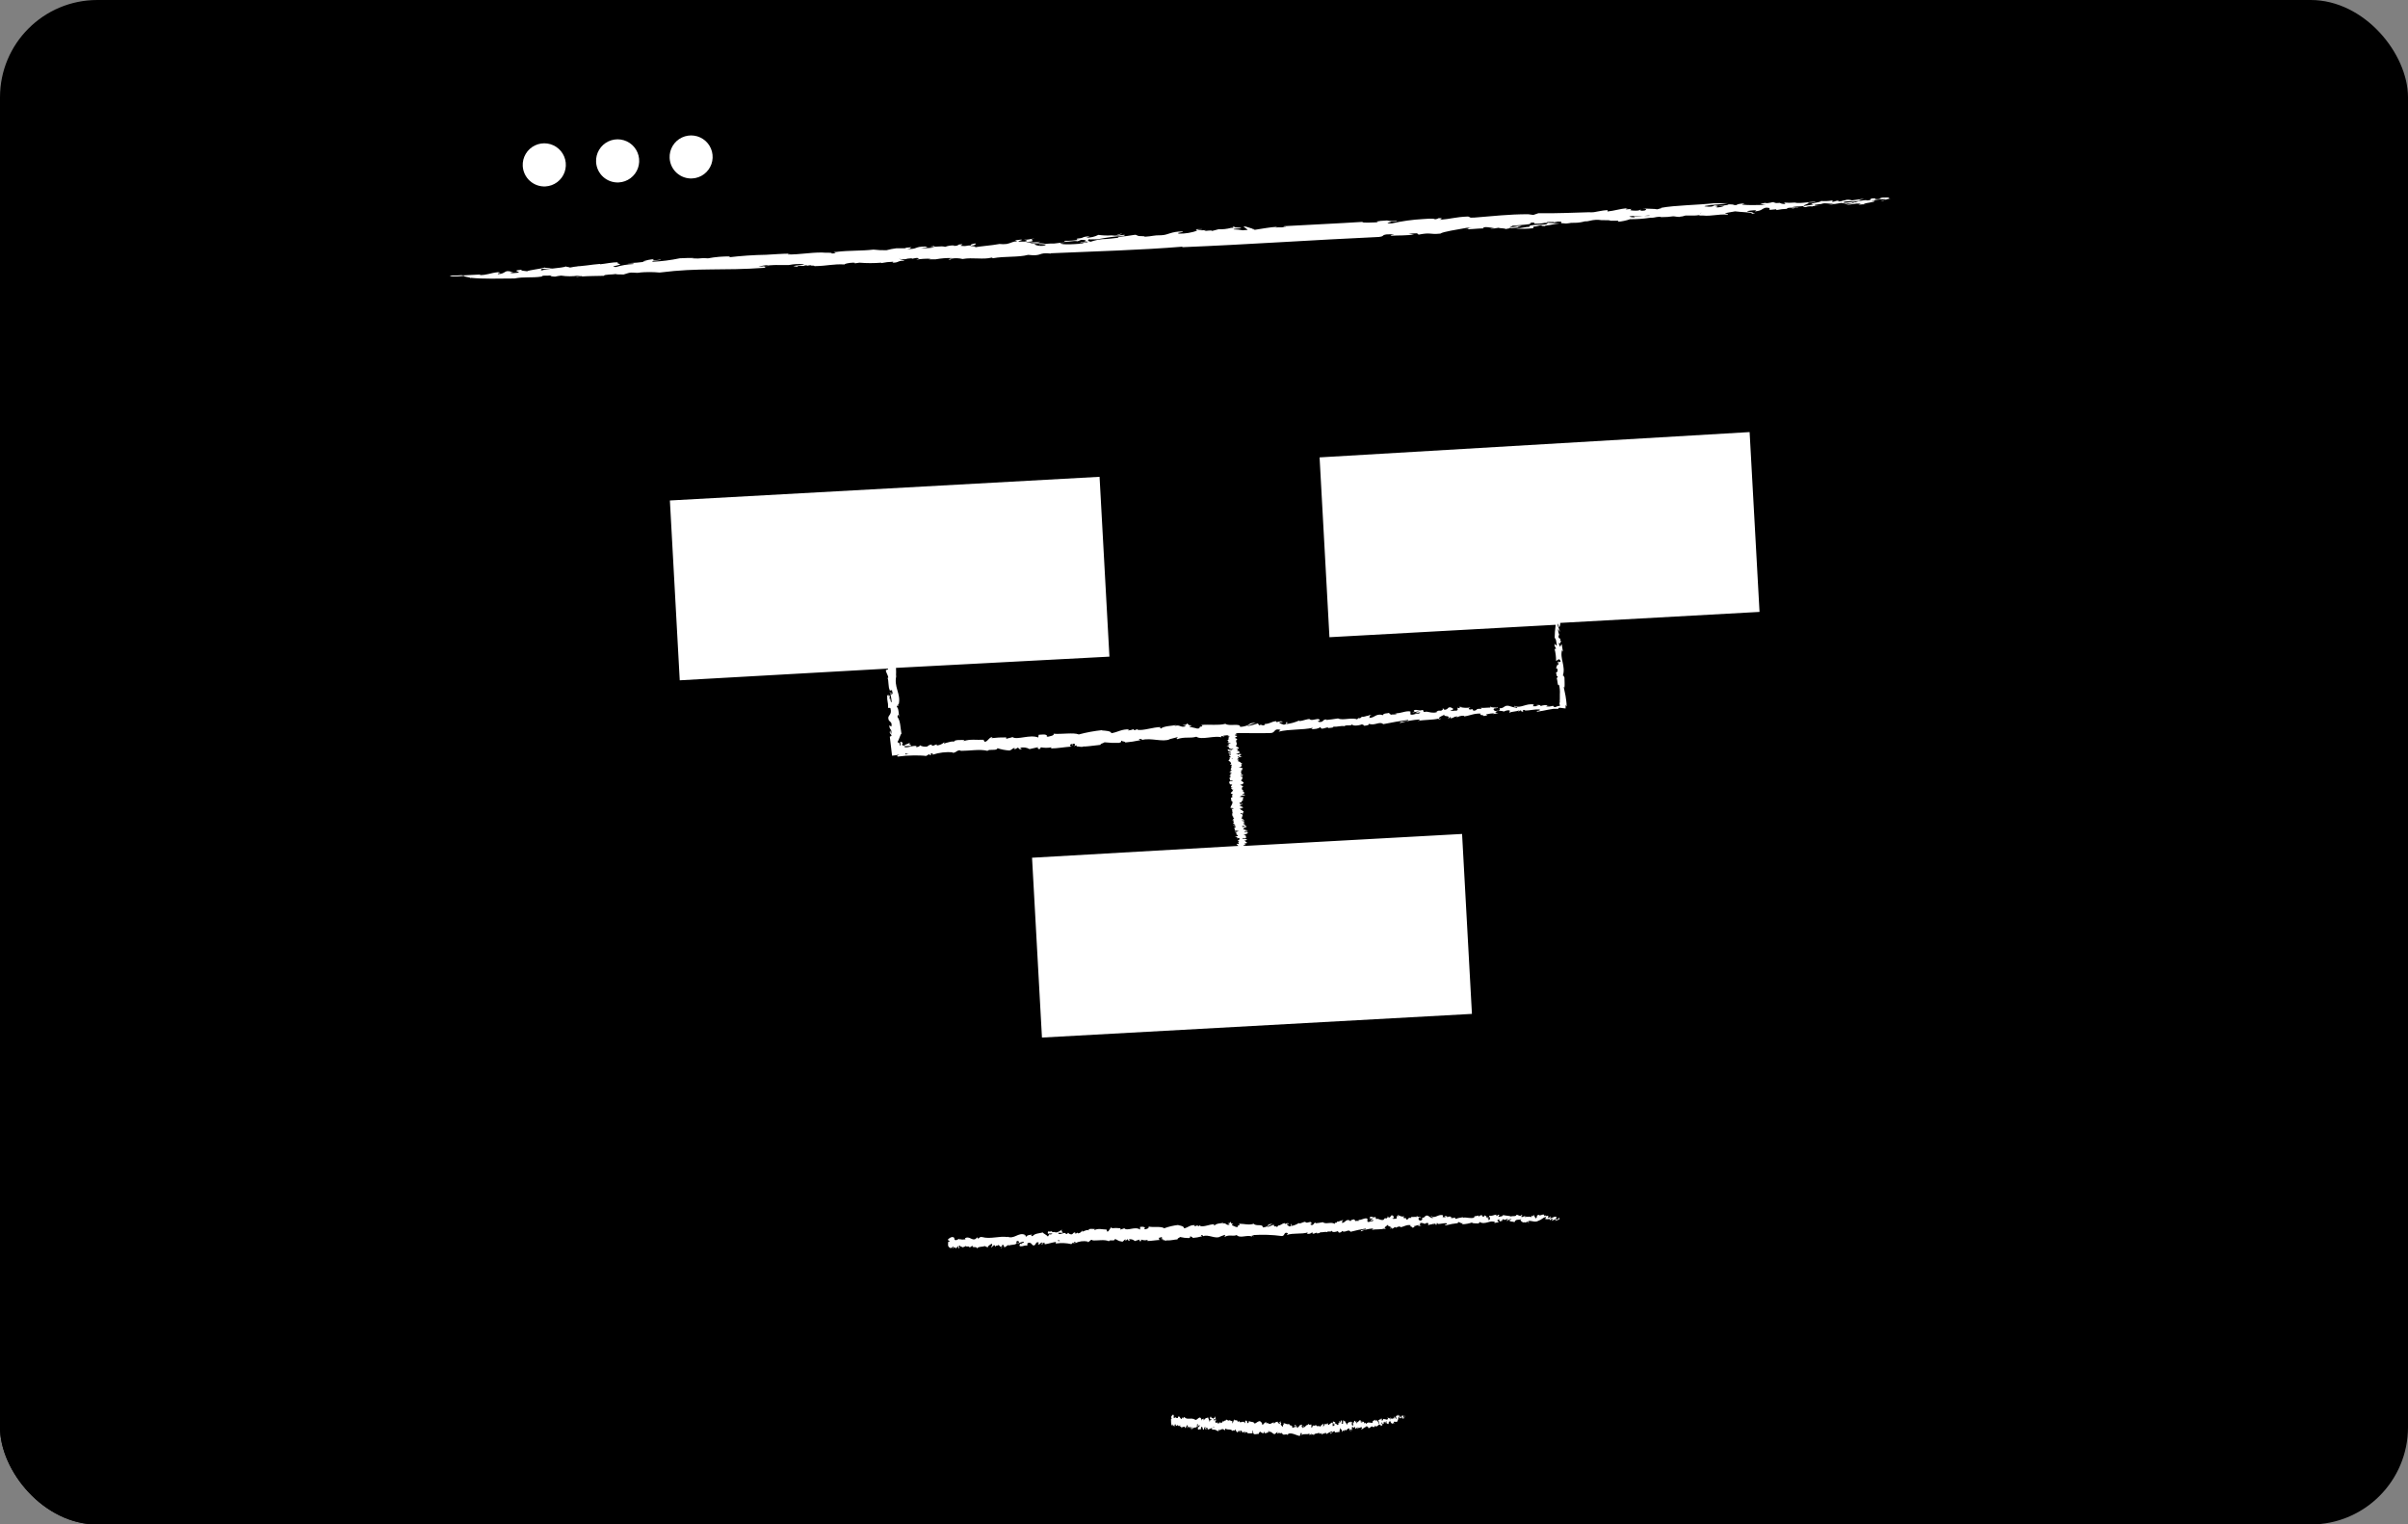 <svg width="594" height="376" viewBox="0 0 594 376" fill="none" xmlns="http://www.w3.org/2000/svg">
<rect x="0" y="0" width="594" height="376" fill="#808080" stroke="none"/>
<g clip-path="url(#clip0)">
<rect width="594" height="376" rx="24" fill="black"/>
<path d="M616.48 1138.09C604.746 1125.85 589.874 1117.07 573.488 1112.71L500.604 1093.29C495.15 1073.96 489.686 1054.63 484.215 1035.3L554.817 1024.74C512.947 936.001 471.065 825.824 429.183 737.068C412.653 704.117 383.852 678.97 348.974 667.033C358.682 660.242 366.608 651.208 372.077 640.699C377.547 630.19 380.399 618.516 380.392 606.668L370.748 352.754C374.926 349.469 378.379 345.355 380.889 340.671C383.4 335.986 384.913 330.833 385.334 325.534L387.553 297.798L478.327 292.881C480.1 292.788 481.837 292.345 483.439 291.58C485.041 290.814 486.476 289.74 487.662 288.419C488.848 287.098 489.763 285.556 490.352 283.882C490.942 282.207 491.195 280.433 491.098 278.66L476.474 7.99C476.278 4.41 474.669 1.053 472 -1.342C469.331 -3.737 465.821 -4.974 462.24 -4.781L118.939 13.777C117.166 13.872 115.43 14.315 113.829 15.082C112.228 15.848 110.793 16.922 109.607 18.242C108.421 19.563 107.507 21.104 106.917 22.778C106.327 24.452 106.072 26.226 106.167 27.998L120.792 298.668C120.987 302.242 122.591 305.592 125.252 307.986C127.912 310.38 131.413 311.621 134.988 311.439L231.397 306.232L253.309 345.026L233.011 585.828C219.782 578.223 205.241 573.172 190.146 570.939L124.12 561.143L115.471 528.981C126.705 527.72 134.597 522.854 134.963 503.905C134.963 503.741 134.963 503.577 134.963 503.413C134.911 501.97 134.747 500.532 134.471 499.114L147.772 499.555C147.772 499.555 143.863 477.316 129.214 469.903C116.291 463.359 103.368 478.224 100.494 481.829L98.981 481.703C87.079 469.915 63.024 451.092 54.06 456.892C52.648 457.799 51.955 459.186 50.846 462.363C48.324 469.65 45.235 477.492 45.235 493.214L59.86 494.197C58.002 497.811 57.082 501.835 57.187 505.897V506.653C57.342 512.594 59.674 518.271 63.739 522.605C67.804 526.94 73.319 529.631 79.238 530.166L71.673 553.364L-0.807 542.597C-29.75 538.31 -59.258 539.875 -87.584 547.199C-102.373 550.981 -117.174 561.155 -131.963 564.976C-131.446 537.239 -130.916 508.645 -130.399 479.787L5.635 485.561C7.7 485.649 9.762 485.329 11.703 484.62C13.644 483.912 15.426 482.827 16.948 481.429C18.47 480.031 19.702 478.347 20.573 476.474C21.444 474.6 21.937 472.572 22.025 470.508L27.005 353.057C27.093 350.992 26.773 348.93 26.064 346.989C25.355 345.048 24.271 343.266 22.873 341.744C21.475 340.222 19.791 338.99 17.917 338.119C16.043 337.248 14.016 336.754 11.951 336.667L-116.796 331.208C-119.317 324.602 -124.852 319.861 -131.395 319.47H-131.736C-138.556 319.042 -144.583 323.379 -147.609 329.922L-161.956 329.317C-165.777 329.158 -169.526 330.396 -172.5 332.799C-175.475 335.203 -177.472 338.608 -178.119 342.378L-222.875 341.42C-241.366 445.642 -259.857 549.863 -278.348 654.085C-290.338 722.153 -223.064 777.26 -158.64 751.957L-80.94 721.459L-50.871 835.86L-166.772 900.284C-197.495 916.005 -221.285 942.576 -233.528 974.844C-245.77 1007.11 -245.593 1042.78 -233.03 1074.92C-220.467 1107.06 -196.413 1133.4 -165.535 1148.81C-134.657 1164.23 -99.154 1167.62 -65.912 1158.35L49.081 1126.26C48.475 1127.7 47.82 1129.15 47.278 1130.58C47.082 1131.06 46.706 1131.44 46.231 1131.64L18.634 1143.82C18.2 1144.02 17.804 1144.3 17.461 1144.63C17.086 1144.99 16.778 1145.42 16.553 1145.89C15.189 1149.1 14.826 1152.65 15.512 1156.07C16.199 1159.49 17.902 1162.62 20.398 1165.05H97.304C101.406 1162.27 104.296 1158.04 105.385 1153.2C111.336 1126.95 117.291 1100.7 123.25 1074.44L123.326 1074.17C127.864 1062.17 133.787 1050.75 140.976 1040.13C150.344 1026.26 153.949 1025.58 156.458 1018.47C163.506 998.483 149.65 962.905 120.376 953.866C116.404 952.647 112.287 951.964 108.134 951.836L293.981 856.776C306.286 923.914 318.586 991.045 330.883 1058.17L364.734 1053.12C365.23 1084.22 365.717 1115.32 366.196 1146.42C366.262 1150.27 367.366 1154.04 369.392 1157.32C371.417 1160.6 374.29 1163.27 377.707 1165.05H609.558C612.217 1164.22 614.618 1162.72 616.535 1160.69C618.452 1158.67 619.822 1156.19 620.515 1153.49C621.208 1150.79 621.201 1147.96 620.495 1145.27C619.789 1142.57 618.407 1140.1 616.48 1138.09Z" fill="black"/>
<path d="M134.547 45.978C135.597 45.922 136.607 45.556 137.449 44.926C138.291 44.296 138.928 43.431 139.279 42.439C139.629 41.447 139.678 40.374 139.419 39.355C139.16 38.336 138.605 37.416 137.824 36.712C137.042 36.008 136.07 35.552 135.029 35.4C133.989 35.249 132.926 35.409 131.977 35.861C131.027 36.313 130.233 37.036 129.694 37.939C129.155 38.842 128.896 39.885 128.949 40.935C129.024 42.345 129.656 43.669 130.705 44.614C131.755 45.559 133.136 46.05 134.547 45.978Z" fill="white"/>
<path d="M152.639 44.994C153.689 44.938 154.699 44.572 155.541 43.942C156.383 43.312 157.02 42.447 157.37 41.456C157.721 40.464 157.77 39.391 157.511 38.372C157.252 37.352 156.697 36.433 155.916 35.729C155.134 35.025 154.162 34.568 153.121 34.417C152.081 34.265 151.018 34.426 150.069 34.877C149.119 35.329 148.325 36.052 147.786 36.956C147.247 37.859 146.988 38.901 147.041 39.952C147.077 40.65 147.25 41.336 147.55 41.968C147.851 42.6 148.273 43.166 148.793 43.635C149.313 44.103 149.921 44.464 150.581 44.698C151.24 44.931 151.94 45.032 152.639 44.994Z" fill="white"/>
<path d="M170.781 44.011C171.827 43.952 172.833 43.585 173.671 42.956C174.509 42.327 175.142 41.463 175.491 40.475C175.839 39.486 175.887 38.417 175.628 37.401C175.369 36.386 174.816 35.469 174.037 34.768C173.258 34.066 172.29 33.611 171.252 33.459C170.215 33.307 169.157 33.466 168.21 33.916C167.263 34.365 166.47 35.084 165.931 35.983C165.393 36.882 165.132 37.921 165.183 38.968C165.217 39.667 165.389 40.353 165.689 40.986C165.989 41.619 166.411 42.186 166.932 42.654C167.452 43.123 168.06 43.484 168.721 43.717C169.381 43.95 170.081 44.05 170.781 44.011Z" fill="white"/>
<path d="M441.93 51.437C442.749 51.437 442.951 51.059 443.38 51.311C443.934 51.059 442.648 51.235 442.245 51.197C441.892 50.895 444.01 50.945 444.968 50.819C445.057 50.971 444.338 51.034 445.485 51.084C445.994 50.884 446.549 50.832 447.086 50.933C447.086 50.731 448.347 50.819 449.028 50.794C448.297 50.794 447.238 50.706 447.767 50.504C448.536 50.358 449.317 50.282 450.099 50.277H449.217C450.326 49.911 451.083 50.391 452.609 50.214C451.978 50.365 451.575 50.391 451.007 50.567C451.739 50.428 453.1 50.214 454.222 50.05L455.483 50.277C455.634 50.126 456.945 50.214 456.933 50.012C458.547 50.012 455.672 50.328 455.496 50.479C457.525 50.479 457.097 50.063 459.051 50.264L458.421 50.491C459.09 50.411 459.764 50.373 460.438 50.378C460.438 50.378 460.11 50.378 459.707 50.378C460.085 49.949 462.669 49.937 462.417 49.521H461.522C462.634 49.286 463.765 49.151 464.901 49.117C465.708 49.218 464.346 49.432 463.88 49.571C465.14 49.571 464.888 49.054 466.401 49.016C465.594 49.016 465.745 48.827 466.224 48.701C465.329 48.701 463.476 48.701 463.804 48.89H464.132C464.056 49.004 463.577 49.067 463.337 49.142C462.077 49.142 462.758 48.978 462.505 48.916C460.488 48.916 462.367 49.344 460.513 49.432L460.274 49.357C459.413 49.407 458.564 49.581 457.752 49.874C456.92 49.647 455.659 50.101 454.764 49.987C454.563 49.395 457.904 49.849 458.937 49.47C457.967 49.47 459.479 49.155 459.883 49.004L456.832 49.42C456.283 49.234 455.691 49.212 455.13 49.357H455.369C454.109 49.483 454.5 49.71 453.44 49.685C453.277 49.685 453.592 49.533 453.668 49.483C452.697 49.483 452.873 49.659 452.23 49.76C451.259 49.76 452.697 49.483 451.89 49.458C450.982 49.606 450.059 49.644 449.141 49.571C449.57 49.886 445.359 50.239 447.402 50.428L445.082 50.781C444.35 50.643 446.67 50.214 446.002 49.974L447.868 49.886C447.54 49.483 443.985 50.365 442.724 49.962C441.848 50.038 440.966 50.038 440.089 49.962L440.43 50.328C439.446 50.328 439.169 50.101 439.068 50.038C438.501 50.038 437.984 50.113 437.454 50.126C437.671 50.034 437.901 49.978 438.135 49.962C437.379 49.785 437.177 49.874 436.874 49.962C436.348 50.076 435.812 50.136 435.273 50.138L435.815 49.962C435.516 49.973 435.222 50.037 434.945 50.151C434.705 50.163 434.465 50.188 434.227 50.227C434.694 50.408 435.188 50.511 435.689 50.529C433.42 50.529 431.655 50.681 429.688 50.466C429.764 50.365 430.558 50.176 430.318 50.176C429.348 50.176 428.301 50.428 428.402 50.58H427.86C427.585 50.449 427.281 50.392 426.977 50.416C426.772 50.387 426.565 50.387 426.36 50.416C426.057 50.731 424.191 50.681 423.838 50.832C424.279 50.832 424.809 50.832 425.351 50.769C424.702 51.058 423.993 51.187 423.284 51.147C424.721 50.882 421.733 50.92 423.901 50.718C422.351 50.428 423.12 51.034 421.493 50.983L420.434 50.895C420.586 50.668 422.124 50.693 421.871 50.63L421.153 50.693C421.871 50.491 424.62 50.454 426.297 50.113H422.893C418.631 50.605 413.286 50.592 409.68 51.273H409.831C409.831 51.273 409.743 51.273 409.693 51.424H409.529L408.823 51.626C407.991 51.462 406.465 51.513 405.154 51.424C405.973 51.513 405.973 51.513 406.062 51.664C405.91 51.891 405.797 51.992 404.574 51.979C404.574 51.828 405.305 51.79 404.397 51.714C404.864 51.714 404.397 51.891 403.931 51.941C403.464 51.992 402.103 51.941 402.078 51.765C402.342 51.734 402.608 51.734 402.872 51.765C403.187 51.765 401.611 51.765 402.506 51.525L401.246 51.639C400.527 51.55 401.712 51.412 401.422 51.336C399.38 51.55 398.346 51.967 396.493 52.168C396.581 52.08 396.581 51.74 396.568 51.84C395.131 51.84 393.517 52.383 391.904 52.496C392.339 52.395 392.781 52.332 393.227 52.307C388.184 52.446 384.175 52.66 379.498 52.584L378.237 53.013L376.976 52.836C372.059 52.836 368.302 53.316 363.638 53.669C362.188 53.769 362.755 53.467 362.062 53.404C358.872 53.542 358.115 53.984 355.077 54.223C355.493 54.097 356.186 53.744 354.875 53.807C354.498 54.037 354.053 54.131 353.615 54.072L354.031 53.946C353.013 53.909 351.994 53.938 350.98 54.034C348.408 54.172 345.852 54.527 343.34 55.093C340.894 55.181 343.566 54.702 343.1 54.639C344.84 54.639 344.361 54.513 344.663 54.374C343.834 54.568 342.971 54.568 342.142 54.374C341.105 54.405 340.072 54.519 339.053 54.715C339.671 54.589 340.225 54.715 339.633 54.841C338.599 54.841 335.952 55.055 336.078 54.727C330.064 55.118 323.331 55.408 316.889 55.774C315.805 56.001 317.721 55.774 317.129 55.938C315.553 56.24 315.868 55.938 314.607 56.14L315.111 55.938C313.233 56.014 311.253 56.442 309.438 56.694C309.728 56.48 307.925 56.619 309.438 56.417C308.543 56.493 307.421 55.673 306.74 55.9L307.786 56.657C307.786 56.745 306.526 56.757 306.614 56.808C305.862 56.663 305.098 56.587 304.332 56.581C304.055 56.392 305.416 56.354 306.147 56.316C306.248 55.976 303.626 56.24 304.698 55.862C303.109 56.001 304.937 56.026 303.992 56.203H302.605H303.676C302.671 56.475 301.629 56.59 300.588 56.543L298.999 56.959C298.823 56.707 297.827 56.959 297.007 56.959L297.511 56.757C296.773 56.823 296.031 56.823 295.292 56.757C295.898 56.48 296.288 56.757 296.553 56.518H295.292C295.292 56.669 294.536 56.833 295.406 56.871C293.961 57.383 292.438 57.639 290.905 57.627C289.644 57.425 292.254 57.312 291.712 57.085C288.8 57.085 288.207 57.955 286.505 58.018C284.324 58.018 284.463 58.27 282.269 58.396C282.962 58.182 280.718 58.295 280.315 58.144L281.172 57.905C280.793 58.011 280.391 58.011 280.012 57.905C278.585 58.156 277.146 58.333 275.7 58.434L275.978 58.623C274.793 58.749 273.166 58.976 271.906 58.989C270.934 59.084 269.977 59.296 269.056 59.619C268.249 59.468 268.325 59.254 268.577 59.014C269.082 59.09 269.926 59.014 270.746 59.014C272.898 58.588 275.075 58.298 277.264 58.144C278.26 57.589 275.688 58.283 274.528 58.144C274.595 58.132 274.663 58.132 274.73 58.144C274.633 58.151 274.536 58.151 274.44 58.144C275.276 58.117 276.101 57.938 276.873 57.615C275.461 57.741 275.877 58.169 274.112 58.056C273.055 58.12 271.995 58.078 270.947 57.93C270.021 58.408 268.989 58.642 267.947 58.611L268.855 58.27C266.447 58.396 267.745 58.749 265.514 58.85C266.308 58.85 264.77 59.178 266.27 59.102C265.094 59.32 263.898 59.417 262.702 59.392C262.387 59.392 262.702 59.493 262.589 59.581C263.938 59.708 264.694 59.279 265.816 59.506L266.724 59.153C267.985 59.153 268.123 59.43 267.367 59.594C267.673 59.559 267.981 59.559 268.287 59.594C268.527 60.035 266.774 59.506 266.358 59.922L267.241 59.834C267.644 60.111 265.198 60.212 264.064 60.25C262.929 60.287 261.542 60.25 261.542 59.985L263.257 59.796C262.184 59.807 261.114 59.895 260.055 60.06C259.962 60.05 259.869 60.05 259.777 60.06H259.853C259.664 60.082 259.474 60.082 259.286 60.06C258.403 60.06 257.117 60.3 256.285 60.275L256.398 60.464L256.512 60.35C257.319 60.35 258.416 60.35 257.773 60.54C256.891 60.751 255.963 60.663 255.138 60.287C255.541 59.972 256.915 60.187 257.836 60.035C256.577 59.943 255.312 59.943 254.053 60.035C254.785 59.67 256.234 59.922 256.575 59.607C255.062 59.607 254.671 59.884 253.07 59.884C253.272 59.72 254.822 59.632 254.709 59.443H253.688C256.209 59.291 253.221 59.077 255.175 58.888C254.243 58.812 253.915 59.216 252.578 59.09C252.944 59.203 254.016 59.405 252.755 59.594H251.33C250.725 59.468 252.793 59.178 251.86 59.09L250.385 59.279C250.385 59.38 251.154 59.38 250.712 59.544C249.842 59.544 249.313 59.985 248.317 60.174C247.735 60.246 247.146 60.246 246.565 60.174C244.547 60.565 241.975 60.691 240.11 61.056C241.37 60.792 240.047 60.741 239.265 60.628C240.74 60.514 240.727 60.212 240.626 60.035C239.731 60.111 239.151 60.451 239.618 60.527C238.105 60.527 238.597 60.792 237.26 60.653C236.403 60.653 237.676 60.338 237.374 60.25C235.76 60.25 236.958 60.628 235.193 60.653C235.293 60.653 235.445 60.59 235.306 60.54C234.572 60.503 233.838 60.619 233.15 60.88C232.116 60.552 230.301 61.082 230.477 60.691C228.195 60.918 230.83 60.88 230.389 61.031C229.322 61.199 228.24 61.25 227.162 61.183C227.704 61.099 228.252 61.053 228.801 61.044L228.296 60.804C225.434 60.804 226.519 61.498 223.745 61.41C225.157 61.208 224.212 61.195 224.905 60.968C224.489 61.056 222.383 61.094 223.644 61.233C222.61 61.233 221.892 61.233 221.123 61.233C220.301 61.332 219.487 61.492 218.689 61.712C217.611 61.745 216.532 61.694 215.462 61.561C212.424 61.914 209.587 61.737 206.385 62.115H206.624C204.103 62.204 207.746 62.406 205.149 62.532C205.489 62.204 203.598 62.406 202.741 62.279C199.564 62.279 197.269 62.809 194.332 62.758C194.332 62.683 194.534 62.595 195.101 62.557C192.869 62.557 191.066 62.733 189.049 62.834H189.138C185.964 62.882 182.795 63.097 179.644 63.477C179.909 63.477 179.972 63.301 180.186 63.25C178.326 63.213 176.467 63.37 174.639 63.717C172.622 63.515 173.378 63.881 170.731 63.717C170.579 63.717 170.983 63.717 171.147 63.628C169.886 63.628 168.991 63.628 167.705 63.704C165.474 64.169 163.211 64.455 160.935 64.561C160.746 64.145 162.939 64.347 163.002 63.994C162.308 64.151 161.595 64.211 160.884 64.171C161.414 63.981 160.985 64.057 161.351 63.881C160.418 63.978 159.497 64.168 158.602 64.448C158.602 64.536 158.817 64.561 159.46 64.523C157.866 64.739 156.263 64.87 154.656 64.914C155.173 64.914 156.799 64.914 156.207 65.129C154.75 65.198 153.306 65.444 151.908 65.86C149.928 65.772 153.332 65.419 152.941 65.129C152.614 65.04 151.807 64.839 152.626 64.675C150.861 64.675 149.6 65.028 148.037 65.179V65.091C145.843 65.242 143.511 65.746 141.658 65.683H142.641C141.946 65.745 141.255 65.85 140.574 65.999C140.574 65.873 139.552 65.822 139.641 65.709C138.519 66.162 134.749 66.226 133.715 66.692C133.123 66.616 133.589 66.402 133.715 66.289C134.581 66.343 135.451 66.279 136.3 66.1C135.152 66.1 134.295 66.1 134.472 65.973C133.324 66.326 130.588 66.591 130.021 66.906C129.176 66.805 128.357 66.768 128.647 66.516C125.117 66.856 130.437 67.159 126.441 67.373C124.6 67.234 128.193 66.957 125.684 67.02H126.138C124.297 66.503 124.877 67.524 122.835 67.612C122.545 67.297 124.259 67.297 122.835 67.133C120.956 67.322 120.162 67.865 118.271 67.852L118.561 67.701C117.3 67.789 115.018 67.852 113.821 67.94C113.757 67.94 113.934 67.94 114.161 67.852C113.247 67.932 112.33 67.962 111.412 67.94L110.908 68.129C112.169 68.237 113.439 68.195 114.69 68.003C113.543 68.255 116.519 68.331 115.951 68.646L116.165 68.52C119.204 68.848 123.1 68.697 126.92 68.684C129.315 68.205 131.03 68.596 133.614 68.218C133.992 67.802 134.093 68.117 136.3 67.915C135.127 68.028 136.186 68.218 136.93 68.23C137.414 68.107 137.907 68.023 138.405 67.978C139.826 68.197 141.271 68.197 142.692 67.978C144.053 67.978 142.376 68.129 142.086 68.218C142.654 68.394 143.183 68.003 143.637 68.117C143.637 68.117 143.637 68.117 143.473 68.192C145.541 68.054 146.789 68.091 148.945 68.028C149.096 67.638 151.05 67.764 151.996 67.575C151.693 67.726 153.257 67.663 153.837 67.701L154.971 67.348C156.093 67.045 156.56 67.436 158.035 67.222H157.669C159.347 67.067 161.035 67.067 162.712 67.222C172.634 65.961 178.144 66.818 188.633 66.049C189.301 65.898 188.116 65.873 188.633 65.683C189.692 65.57 189.894 65.583 190.903 65.519C190.045 65.519 190.184 65.519 190.297 65.519L188.81 65.709C188.734 65.709 188.898 65.709 188.81 65.62C188.305 65.683 187.726 65.784 187.083 65.809C187.864 65.55 188.68 65.41 189.503 65.394C189.317 65.463 189.121 65.501 188.923 65.507C189.957 65.507 190.007 65.33 190.789 65.368C191.571 65.406 191.508 65.305 191.634 65.368H194.609C195.853 65.11 197.129 65.05 198.391 65.192C198.089 65.457 196.437 65.368 195.719 65.658L196.803 65.784V65.583H198.328H198.24C198.47 65.454 198.737 65.409 198.997 65.457C199.06 65.457 199.211 65.532 198.997 65.545L200.081 65.381C199.45 65.62 201.026 65.381 200.888 65.646C204.43 65.57 205.376 65.066 208.452 65.23C207.948 65.141 209.423 64.801 210.381 64.788C210.936 64.788 211.087 64.864 210.734 64.977L211.995 64.788C213.803 64.932 215.62 64.932 217.429 64.788L217.315 64.902C218.32 64.696 219.341 64.578 220.366 64.549L220.139 64.776C221.715 64.851 221.312 64.271 223.052 64.309C223.052 64.082 221.942 64.019 221.791 63.818C222.219 64.019 224.073 63.956 223.632 63.818C225.359 63.628 224.892 63.755 224.981 63.818L225.989 63.628C227.25 63.628 226.393 63.906 225.989 64.057C227.195 63.838 228.422 63.762 229.645 63.83L229.128 63.956H230.818C232.161 63.712 233.525 63.607 234.89 63.641L233.919 63.994C234.928 64.095 234.424 63.868 234.688 63.792C235.605 63.626 236.546 63.656 237.449 63.881C239.971 63.427 242.492 64.095 244.661 63.528L244.938 63.691C247.863 63.149 251.242 63.515 253.612 62.859C257.243 63.288 255.945 62.166 259.273 62.544L259.147 62.468C270.002 61.989 281.538 61.687 291.661 60.842V60.968C308.051 60.3 323.924 59.178 340.125 58.447C341.625 58.258 340.705 58.031 341.991 57.816C342.558 57.816 343.844 57.715 343.856 57.816C342.76 57.955 343.39 58.056 343.012 58.144C344.84 58.031 347.197 58.144 348.811 57.804L347.437 57.678C348.169 57.589 348.906 57.543 349.643 57.539C349.404 57.653 350.248 57.829 349.757 57.905C353.161 57.224 352.442 57.905 355.317 57.615C355.871 57.161 359.464 56.619 361.835 56.19H363.095C361.444 56.278 363.095 56.493 361.091 56.581C362.818 56.581 364.394 56.341 366.033 56.329C365.705 56.24 365.781 56.089 366.436 56.014C367.432 56.014 367.533 56.215 368.668 56.177L367.558 56.379C368.266 56.403 368.974 56.335 369.664 56.177C369.903 56.341 371.605 56.291 371.315 56.505C372.841 56.177 373.396 56.278 375.035 56.039C373.307 55.95 375.463 55.787 375.274 55.648L373.333 55.824C376.068 55.824 372.45 55.9 372.664 56.19C371.404 56.19 374.404 55.597 372.261 55.761C374.783 55.471 375.375 55.572 377.985 55.181C376.396 55.333 378.275 54.967 377.417 54.929C379.435 54.803 377.922 55.005 378.565 55.169C379.41 55.208 380.258 55.14 381.086 54.967C382.876 54.967 380.834 55.207 381.742 55.282C381.099 55.522 376.787 55.282 377.304 55.938C376.371 55.938 375.262 56.303 373.925 56.367C375.349 56.465 376.779 56.44 378.199 56.291L378.262 55.913C379.346 55.837 379.523 55.572 380.355 55.56C379.939 55.698 380.708 55.812 381.616 55.736C381.364 55.736 381.011 55.736 381.099 55.648C382.725 55.534 382.94 55.27 384.881 55.093C383.267 55.093 382.94 54.992 381.427 54.904C381.817 54.627 382.486 54.816 383.368 54.74C383.23 54.74 383.053 54.74 383.368 54.828L384.289 54.652C386.293 54.652 384.062 55.055 385.713 55.081C386.873 55.244 387.277 54.879 388.147 54.955H387.983H388.399C389.251 54.956 390.1 54.837 390.92 54.602C391.346 54.619 391.771 54.568 392.181 54.45C393.123 54.202 394.105 54.151 395.068 54.299C396.329 54.299 397.426 54.299 397.136 54.438H399.279L399.064 54.702C400.106 54.625 401.132 54.409 402.116 54.059C403.702 54.08 405.288 53.971 406.856 53.732H407.625H406.805C408.331 53.732 408.129 53.542 409.138 53.479C408.923 53.479 408.898 53.479 409.453 53.479H409.529H410.083C409.916 53.5 409.747 53.5 409.579 53.479L409.768 53.555C410.823 53.565 411.877 53.489 412.92 53.328H412.454C413.185 53.328 414.257 53.656 414.546 53.416C414.773 53.42 414.999 53.386 415.215 53.316C415.555 53.227 415.858 53.114 415.908 53.164H417.774C418.197 53.17 418.619 53.136 419.035 53.063L419.363 53.152C420.031 53.152 420.043 53.152 419.968 53.152C422.338 53.391 423.599 52.761 426.158 52.937C426.624 52.736 425.578 52.723 425.49 52.622C425.881 52.471 427.331 52.269 428.011 52.13C429.159 52.319 432.638 52.345 432.109 52.723C434.202 52.635 431.44 52.546 432.487 52.37H432.727C432.149 52.372 431.573 52.304 431.012 52.168C430.835 51.979 432.689 51.828 433.256 51.853L432.878 52.143C434.807 51.941 434.378 51.563 435.563 51.223C437.114 51.223 436.244 51.538 436.572 51.765L438.185 51.614V51.815C439.091 51.63 440.01 51.524 440.934 51.5C440.089 51.235 443.367 51.059 441.93 51.437ZM403.275 53.58C402.811 53.627 402.342 53.571 401.901 53.416C402.607 53.076 406.389 53.416 405.683 53.24C407.348 53.026 406.831 53.24 406.944 53.24C405.293 53.24 404.423 53.391 402.922 53.366C403.052 53.39 403.173 53.447 403.275 53.53V53.58ZM419.552 52.572H419.325C419.842 52.408 420.144 52.345 419.552 52.521V52.572ZM436.66 50.126L436.862 50.05L436.66 50.126Z" fill="white"/>
<path d="M384.351 300.308C384.515 300.308 384.439 300.598 384.351 300.661C383.985 300.951 383.796 300.573 383.771 300.447L384.048 300.358C383.72 299.652 382.913 300.522 382.346 300.497L382.561 299.968L381.993 300.421C381.867 300.295 381.766 300.005 381.993 299.917C381.577 299.678 381.64 300.119 381.275 299.842C381.275 299.842 381.275 299.842 381.275 299.753L380.884 299.93C380.959 299.816 380.808 299.564 381.048 299.627C380.316 299.35 379.913 300.068 379.623 299.627C378.64 299.854 379.547 300.018 378.816 300.51L378.274 299.577L378.198 299.968C378.085 299.968 377.883 299.968 377.921 299.779C377.543 300.056 377.984 299.942 377.782 300.207C377.265 299.867 376.421 300.422 376.295 299.816C376.131 300.119 376.774 300.018 376.295 300.245C376.106 299.589 375.689 300.384 375.223 300.106C375.349 299.753 375.778 299.917 375.324 299.627C375.072 300.22 374.429 299.539 374.063 299.627C374.063 300.094 373.244 299.854 372.613 300.031C372.613 299.879 371.352 299.842 370.798 299.69V299.615C370.709 300.081 370.092 300.018 369.65 300.132C369.638 300.023 369.662 299.912 369.719 299.819C369.776 299.725 369.863 299.653 369.966 299.615H369.55C369.495 299.699 369.423 299.769 369.338 299.822C369.253 299.874 369.157 299.907 369.058 299.917L369.146 299.577C368.591 299.577 368.049 300.031 367.318 299.829C367.318 300.144 367.923 300.699 367.179 300.951C367.179 300.775 367.104 300.472 367.293 300.396C367.23 300.396 367.066 300.548 366.94 300.485L367.23 300.169C366.889 300.056 367.066 300.422 366.801 300.409C366.801 300.157 366.599 300.245 366.637 300.043C366.675 299.842 366.864 300.132 366.965 300.043C366.668 300.027 366.387 299.906 366.171 299.703C366.187 299.74 366.194 299.78 366.192 299.82C366.19 299.86 366.179 299.9 366.159 299.935C366.14 299.97 366.113 300.001 366.08 300.024C366.047 300.047 366.009 300.062 365.969 300.068C365.414 300.068 365.767 299.779 365.44 299.665C365.313 299.854 364.948 299.665 364.96 300.056C364.797 300.056 364.759 299.892 364.683 299.791C364.406 299.968 363.347 299.892 363.687 300.27H363.763C362.83 300.674 361.796 300.144 360.863 300.333V300.207C360.308 300.384 359.602 300.346 359.237 300.636C359.073 300.636 358.833 300.422 358.896 300.27C358.731 300.358 358.549 300.41 358.362 300.423C358.175 300.436 357.988 300.41 357.812 300.346C358.228 300.106 357.648 300.157 358.241 300.169C357.686 300.081 357.547 299.892 356.98 300.258C357.169 299.93 356.539 299.867 356.274 299.98L356.677 300.195C356.405 300.226 356.13 300.226 355.858 300.195L355.984 299.766C354.824 299.299 353.967 300.724 353.059 299.905C352.769 300.207 353.689 300.081 353.437 300.434C352.908 300.434 352.34 299.829 352.177 299.829C351.445 299.627 351.533 300.472 350.777 300.346C350.878 300.485 350.979 300.888 350.424 301.052C349.907 301.052 349.756 300.447 350.084 300.308C350.21 300.308 350.273 300.308 350.273 300.396C350.273 300.485 350.651 300.258 350.437 300.106V300.258C350.172 300.119 349.453 300.157 349.617 299.905C349.226 300.068 349.453 300.157 349.756 300.22C349.075 300.031 348.697 300.22 348.003 300.144C348.117 300.22 348.23 300.396 348.117 300.396C347.096 300.258 347.676 300.699 346.995 300.8C346.591 300.585 347.108 300.245 346.428 300.472C345.999 300.333 346.327 300.068 346.491 299.942C345.873 300.258 345.23 299.804 344.94 299.766L345.268 299.627C345.099 299.694 344.919 299.728 344.738 299.728L344.94 300.018C344.751 300.018 344.574 300.018 344.574 299.854C344.385 300.056 344.751 300.346 344.36 300.623C344.095 300.485 343.578 300.825 343.477 300.434C344.297 300.535 343.364 300.031 344.057 299.942C343.898 299.994 343.725 299.994 343.566 299.942C343.566 299.942 343.566 299.854 343.641 299.829C342.847 299.514 343.301 300.295 342.494 300.321C342.582 300.094 342.28 299.905 342.154 299.955C342.481 299.955 342.33 300.321 342.027 300.51C341.498 300.358 341.473 300.661 341.195 300.661H341.511C341.422 300.888 341.158 300.875 340.792 300.951C340.792 300.787 341.12 300.825 340.994 300.749C340.603 301.165 340.061 300.384 339.506 300.674C339.241 300.535 339.506 300.258 339.241 300.157C338.623 300.472 338.548 299.879 337.892 300.157C338.094 300.459 338.119 300.384 337.665 300.686L338.75 300.434L337.968 301.064C338.296 301.064 338.649 300.85 338.85 300.888C338.535 301.153 338.56 301.077 338.724 301.317C338.258 300.888 337.854 301.619 337.312 301.317V300.573C336.518 300.27 335.951 301.014 334.93 300.875L335.257 300.989C335.131 301.291 334.627 300.989 334.312 301.191C334.312 300.938 334.123 300.85 333.971 300.711C333.971 300.888 333.227 300.711 333.164 301.216L332.698 300.913C331.866 300.812 331.79 301.657 330.996 301.607C331.223 301.329 330.857 301.165 331.387 300.951C331.122 300.951 330.882 300.951 330.882 301.102C330.719 300.951 330.164 301.468 329.924 301.241C329.811 301.354 329.786 301.607 329.496 301.607C329.487 301.587 329.482 301.565 329.482 301.544C329.482 301.522 329.487 301.5 329.496 301.481C329.496 301.607 329.042 301.67 329.319 301.934C328.474 301.191 327.062 302.086 326.331 301.443C325.744 301.563 325.15 301.652 324.554 301.707C324.554 301.632 324.554 301.581 324.642 301.607C323.923 301.405 324.238 302.338 323.381 302.111C322.952 301.72 323.81 301.871 323.545 301.733C323.394 300.913 322.562 301.884 321.994 301.43H322.12C321.692 301.165 321.112 301.783 320.418 301.745C320.428 301.728 320.433 301.708 320.433 301.689C320.433 301.669 320.428 301.649 320.418 301.632C319.822 302.036 319.14 302.295 318.426 302.388C318.628 302.06 318.729 302.199 318.59 301.884C318.288 301.884 318.691 302.401 318.111 302.514C317.909 302.35 317.481 302.212 317.405 301.871H317.96C317.657 301.443 317.241 301.871 316.939 301.871V301.67C316.081 301.771 316.094 302.262 315.174 302.275L315.274 302.413C314.795 302.93 314.846 302.161 314.354 302.54L314.19 302.048C313.634 302.314 313.056 302.533 312.463 302.703C312.887 302.343 313.368 302.058 313.888 301.859C313.56 301.859 312.778 301.947 312.627 302.199C312.753 302.199 312.917 302.01 313.056 302.086C312.85 302.291 312.607 302.453 312.338 302.564C312.07 302.674 311.782 302.73 311.492 302.729C311.568 301.758 309.778 302.552 309.273 301.821C308.126 302.237 306.966 301.821 305.63 301.821C306.134 302.552 305.239 301.821 305.352 302.628C305.05 302.628 304.936 302.628 304.899 302.628L303.928 302.212C303.701 301.997 304.218 302.035 304.18 301.859C303.499 301.859 303.877 301.544 303.423 301.354C303.524 301.632 303.196 301.758 302.806 301.67L303.373 302.01C302.427 302.451 302.516 301.392 301.558 301.846L301.86 301.581C301.368 301.745 300.019 301.657 299.565 302.3C299.477 302.212 299.351 302.01 299.565 301.947C298.305 301.947 296.956 302.716 296.01 302.363L296.098 302.174C295.872 302.237 295.72 302.552 295.443 302.363C295.443 302.287 295.519 302.174 295.443 302.174C295.367 302.174 294.863 302.527 294.573 302.426L294.813 302.199C293.64 302.01 293.06 302.792 292.089 302.968C292.089 302.414 291.156 302.275 290.69 302.199V302.124C289.492 302.252 288.315 302.527 287.185 302.943C286.391 302.376 284.55 302.804 283.289 302.514C283.491 302.615 283.289 302.956 283.062 303.019C282.835 303.082 282.268 303.435 282.293 302.93H282.495C282.255 302.439 281.663 302.603 281.234 302.603V303.271C279.974 302.363 278.032 303.763 277.326 302.93C277.036 303.107 276.67 303.119 276.393 303.296V302.943C275.648 302.85 274.894 302.85 274.149 302.943L274.338 302.678C273.771 302.678 273.657 303.737 273.14 303.788L272.951 303.258C271.955 303.258 270.934 302.88 269.963 303.409C269.963 303.321 269.963 303.17 270.165 303.145C269.686 303.145 268.324 302.855 268.526 303.586C268.526 303.107 267.505 303.586 266.963 303.813L267.038 303.46C266.597 303.926 266.597 304.052 265.967 304.204C265.853 304.204 265.828 304.04 265.967 304.002C265.614 304.002 265.639 304.342 265.097 304.191L265.311 303.964C264.794 303.964 264.845 304.078 264.567 304.342C264.29 304.607 263.584 304.342 263.496 303.989C263.452 304.12 263.363 304.23 263.245 304.299C263.127 304.369 262.987 304.393 262.853 304.368C262.853 304.254 262.853 304.179 262.966 304.141C262.096 303.939 261.705 304.595 261.1 304.279C261.1 304.166 261.037 304.103 260.987 304.078C261.381 304.046 261.777 304.046 262.172 304.078C262.172 303.75 261.604 303.725 262.033 303.258C261.592 303.523 260.861 304.078 260.306 303.952L260.23 303.838H260.293C260.176 303.819 260.056 303.842 259.953 303.901C259.805 303.859 259.653 303.833 259.499 303.826C259.423 303.561 258.856 303.712 258.579 303.712C258.579 304.065 258.251 304.015 258.579 304.292C258.579 304.292 258.579 304.292 258.818 304.229C259.058 304.166 258.906 304.229 258.932 304.229H259.612C259.398 304.418 259.184 304.582 258.869 304.393C258.757 304.597 258.635 304.794 258.503 304.985C258.1 304.506 257.368 304.267 257.242 303.977C256.41 304.204 255.263 304.191 254.721 304.872C254.481 304.973 254.443 304.695 254.343 304.595C254.481 304.519 254.645 304.519 254.721 304.431C254.242 304.62 253.296 304.557 253.208 305.023C252.59 304.834 253.523 304.582 252.704 304.695L252.804 304.544C251.14 303.863 250.207 305.805 248.354 304.96C248.48 304.96 248.543 305.036 248.568 305.111C246.488 304.784 244.332 305.691 242.265 305.111C241.672 304.998 241.622 305.301 241.281 305.54L241.143 305.162L240.55 305.628C239.718 305.981 239.037 304.758 238.028 305.414L238.18 305.666C237.789 305.666 236.919 305.868 237.007 305.565C237.007 305.565 236.881 305.843 236.73 305.717V305.515L235.797 305.893C235.041 305.78 235.873 305.099 234.788 305.111C234.397 305.2 233.666 305.729 233.83 305.855C233.994 305.981 234.246 305.969 234.271 306.171L233.906 306.284C233.906 306.877 233.603 307.482 234.524 307.86L235.141 307.469L235.356 307.746H234.826C235.141 308.011 235.318 307.746 235.52 307.595C235.569 307.728 235.668 307.837 235.797 307.898L236.389 307.305C236.478 307.532 236.137 307.772 236.553 307.885C236.831 307.608 236.251 307.381 236.73 307.192C237.045 307.444 236.957 307.658 237.31 307.419C237.331 307.482 237.327 307.552 237.299 307.612C237.271 307.673 237.221 307.721 237.159 307.746C237.461 307.545 237.978 307.633 238.129 307.305C238.457 307.633 239.188 307.179 239.176 307.734C239.401 307.494 239.689 307.324 240.008 307.242C239.504 307.936 241.092 307.242 240.979 307.961C241.344 307.343 242.378 307.633 243.059 307.267C243.059 307.267 242.945 307.419 242.882 307.393C243.273 307.393 243.399 307.595 243.651 307.696C243.651 307.204 244.282 307.066 244.597 306.75C245.089 307.204 244.332 307.343 244.496 307.797C244.496 307.393 245.316 307.356 245.139 307.028C245.517 307.305 245.454 307.166 245.656 307.557C245.656 306.94 245.996 307.444 246.286 307.053C246.829 307.33 246.45 307.62 247.018 307.406C247.295 307.595 246.791 307.835 246.791 307.835C247.383 307.835 247.055 307.368 247.169 307.091C247.862 306.927 247.509 307.419 247.761 307.646C248.19 307.507 248.505 307.066 248.846 307.066C248.846 307.141 248.934 307.167 248.846 307.267C249.3 306.877 250.233 307.192 250.749 306.7C250.782 306.732 250.808 306.771 250.825 306.813C250.747 306.613 250.713 306.398 250.724 306.183C250.989 306.183 251.203 305.868 251.317 306.183C251.153 306.183 251.14 306.297 251.065 306.397L251.342 306.259C251.607 306.687 250.964 306.423 250.976 306.75C251.518 306.587 252.136 306.196 252.552 306.297C252.653 306.725 251.594 306.486 252.161 306.839L251.506 306.7C252.023 307.356 251.115 306.7 251.594 307.381C252.451 307.469 252.527 307.116 253.384 307.204C253.561 306.965 253.309 306.864 253.485 306.612C254.658 306.133 254.469 307.646 255.326 307.04C255.54 306.75 255.603 306.208 256.246 306.46L256.057 306.952C256.877 306.952 256.486 306.246 257.318 306.536C257.179 306.725 256.688 306.713 256.814 306.776C257.381 307.129 257.192 306.486 257.62 306.46L257.721 306.889C258.591 306.788 259.537 306.435 260.495 306.309C260.495 306.448 260.293 306.587 260.495 306.7C261.754 306.517 263.037 306.568 264.277 306.851L264.706 306.46C264.819 306.46 264.908 306.624 264.807 306.7C265.261 306.826 264.807 306.46 265.034 306.309C265.261 306.158 265.387 306.511 265.223 306.624C266.194 306.142 267.3 306 268.362 306.221L268.198 306.334C268.866 306.46 268.904 305.54 269.534 305.868L269.421 305.931C270.871 306.032 272.434 305.628 273.556 306.145C273.745 305.603 274.994 306.322 275.044 305.565C275.889 305.906 275.662 306.044 276.822 306.246C277.137 306.246 277.263 305.767 277.641 305.666V306.057L278.145 305.628L278.435 306.082L278.788 305.969C278.65 305.969 278.473 305.805 278.498 305.691C279.053 305.49 279.873 305.906 279.885 306.107L281.146 305.717C281.146 305.881 280.906 305.944 280.73 306.044C281.423 305.616 280.881 306.448 281.512 306.044C281.423 305.969 281.512 305.818 281.512 305.729C282.021 305.937 282.586 305.963 283.113 305.805L283.025 306.082C284.008 306.082 285.08 305.868 286.189 305.817C286.105 305.817 286.025 305.784 285.966 305.725C285.907 305.666 285.874 305.586 285.874 305.502C285.874 305.419 285.907 305.339 285.966 305.279C286.025 305.22 286.105 305.187 286.189 305.187L286.34 305.591C286.529 305.326 285.987 305.452 286.403 305.124C286.819 305.124 286.706 305.578 286.403 305.717L286.908 305.553C286.908 305.679 286.819 305.754 286.794 305.906C286.996 305.641 287.677 306.284 287.954 305.83V305.944C289.051 305.944 289.543 305.742 290.476 305.679C290.476 305.326 290.829 305.389 291.093 305.099C291.812 305.27 292.548 305.359 293.287 305.364C293.829 305.162 293.438 305.061 293.678 304.834C293.678 305.162 294.523 305.099 294.119 305.338C294.934 305.285 295.741 305.145 296.527 304.922C296.388 304.784 296.237 304.733 296.313 304.62C296.388 304.506 296.817 304.733 296.792 304.897C298.053 304.355 299.944 305.704 300.99 304.985L302.087 304.582C302.604 304.582 301.784 304.847 302.175 305.023C303.36 304.431 304.079 305.023 305.062 304.62C305.869 305.54 307.773 304.443 308.845 305.011L308.769 304.784C309.034 304.557 309.097 304.897 309.299 304.948C309.299 304.771 308.996 304.758 309.16 304.62C311.507 304.468 313.863 304.548 316.195 304.859C317.039 304.859 316.623 303.674 317.72 304.166L317.43 304.595C319.132 304.027 320.948 304.469 322.599 303.977C322.511 304.078 322.511 304.204 322.347 304.204C322.713 304.494 323.608 304.204 323.608 303.914C323.873 303.914 323.608 304.141 323.835 304.254C324.201 304.418 324.717 303.838 324.919 304.128C324.919 304.128 324.831 304.229 324.755 304.254C324.982 304.103 325.84 304.254 325.6 303.901C326.243 304.052 326.861 303.699 327.315 303.901C327.63 303.498 328.399 304.04 328.487 303.485C328.487 304.052 329.609 303.901 330 303.611C329.874 303.788 330.353 303.775 330.202 304.027C330.656 304.027 331.072 303.876 330.983 303.586C331.853 304.229 332.648 302.968 333.152 303.813C334.398 303.479 335.66 303.21 336.934 303.006C336.934 303.573 335.585 303.12 335.673 303.712C336.603 303.306 337.598 303.067 338.611 303.006C338.913 303.069 338.46 303.258 338.359 303.359C339.506 303.082 340.59 303.359 341.611 302.968C341.611 302.968 341.498 303.082 341.397 303.132C341.599 303.132 341.864 303.132 341.838 302.943L341.637 303.019C341.296 302.653 342.406 302.199 342.431 301.997C342.128 302.754 343.452 302.149 342.948 303.107C343.087 303.044 343.25 302.918 343.213 302.741C343.402 302.741 343.477 302.893 343.276 303.094C343.994 302.918 343.73 302.653 344.385 302.64C344.385 302.766 344.259 302.817 344.196 302.968C344.355 302.799 344.553 302.671 344.772 302.594C344.992 302.517 345.227 302.494 345.457 302.527C345.457 302.603 345.457 302.703 345.331 302.703C346.276 302.628 346.919 301.985 347.978 302.187C347.688 302.741 348.331 302.35 348.407 302.817L348.962 302.653L348.735 302.426C349.226 302.426 349.642 302.06 350.071 302.199L349.718 302.401L350.638 302.275L350.109 302.124C350.588 301.859 350.021 301.531 350.689 301.632C350.55 301.632 351.181 301.632 351.445 301.884C351.557 301.78 351.692 301.705 351.839 301.665C351.987 301.626 352.141 301.623 352.29 301.657C352.391 301.808 352.29 302.174 352.29 302.275C352.517 301.871 353.437 302.124 353.727 301.682C353.695 301.745 353.678 301.814 353.678 301.884C353.678 301.954 353.695 302.023 353.727 302.086L353.904 301.758C354.143 301.846 354.181 301.897 354.143 302.098C354.837 302.098 353.904 301.506 354.723 301.733C354.66 301.733 354.723 301.808 354.572 301.859C355.391 301.96 356.135 301.594 356.892 301.72C357.131 302.187 356.249 301.859 356.514 302.25C357.584 301.964 358.676 301.766 359.779 301.657H359.59C359.703 300.989 360.384 301.96 360.85 301.657C360.724 301.72 360.687 302.035 360.724 301.96C361.584 301.927 362.434 301.766 363.246 301.481L363.12 301.657C363.642 301.729 364.169 301.763 364.696 301.758C364.822 301.581 365.087 301.594 364.923 301.354C366.373 302.275 367.583 300.724 368.869 301.481C368.718 301.481 368.516 301.644 368.629 301.644L369.688 301.443C369.6 301.153 369.55 301.266 369.31 301.052C369.397 300.952 369.503 300.87 369.622 300.812C369.742 300.753 369.871 300.719 370.003 300.711C369.524 300.926 370.004 301.178 370.23 301.342C370.23 301.254 370.23 301.153 370.23 301.052C370.81 301.556 370.23 300.472 371.075 300.787V300.938C371.352 300.85 371.605 300.636 371.92 300.661C372.058 301.001 371.617 300.838 371.617 301.115C372.046 301.115 372.437 300.447 372.878 300.762C372.701 300.863 372.437 300.875 372.26 300.976C372.359 301.088 372.481 301.176 372.619 301.233C372.757 301.29 372.906 301.314 373.055 301.304L373.786 301.455L373.597 301.354C374.101 300.459 374.693 301.153 375.387 300.548C374.706 301.115 375.286 300.863 375.248 301.241C375.437 301.342 375.727 301.455 375.652 301.556C375.979 301.241 376.232 301.783 376.698 301.304C376.698 301.43 377.064 301.304 377.001 301.619C377.442 301.506 376.887 301.405 376.912 301.254C377.581 300.8 378.551 301.695 379.522 301.077C380.354 300.8 380.493 300.384 381.275 300.144C381.552 300.333 381.085 300.598 381.085 300.598C381.269 300.676 381.466 300.717 381.665 300.717C381.865 300.717 382.062 300.676 382.245 300.598C382.157 300.711 382.245 300.8 382.384 300.926C382.523 301.052 382.573 300.472 383.014 300.636C382.947 300.822 382.844 300.993 382.712 301.14C383.09 301.014 383.456 300.762 383.846 300.636C383.973 300.85 383.632 300.976 383.493 301.115C383.935 301.001 384.641 300.875 384.754 300.535L384.351 300.308ZM258.894 303.876C258.885 303.813 258.885 303.75 258.894 303.687C259.083 303.687 259.146 303.687 259.171 303.775C259.076 303.801 258.983 303.835 258.894 303.876ZM260.331 306.158H260.054H260.331ZM260.987 306.095C260.987 305.981 260.987 305.855 261.1 305.855C261.214 305.855 261.314 305.994 261.491 306.095H260.987Z" fill="white"/>
<path d="M289.05 351.608L289.328 351.28V351.57H289.113C289.202 351.86 289.303 351.633 289.403 351.482C289.396 351.591 289.418 351.7 289.467 351.797L289.769 351.268C289.769 351.507 289.605 351.709 289.769 351.86C289.908 351.608 289.769 351.331 289.92 351.179C290.009 351.457 289.92 351.671 290.109 351.457C290.116 351.514 290.11 351.571 290.093 351.625C290.075 351.68 290.047 351.73 290.009 351.772C290.147 351.596 290.336 351.772 290.437 351.419C290.513 351.759 290.853 351.419 290.778 351.936C290.778 351.81 291.042 351.52 291.156 351.52C290.879 352.15 291.559 351.596 291.433 352.302C291.648 351.722 292.001 352.1 292.291 351.797C292.291 351.797 292.291 351.936 292.215 351.898C292.139 351.86 292.379 352.15 292.467 352.276C292.543 351.785 292.782 351.696 292.934 351.406C293.072 351.898 292.77 351.974 292.782 352.428C292.782 352.037 293.135 352.062 293.11 351.722C293.202 351.901 293.25 352.1 293.249 352.302C293.337 351.684 293.387 352.201 293.539 351.835C293.715 352.163 293.539 352.415 293.778 352.251C293.854 352.453 293.64 352.655 293.64 352.655C293.867 352.655 293.791 352.213 293.867 351.949C294.144 351.848 293.955 352.302 294.03 352.554C294.207 352.44 294.383 352.037 294.497 352.062C294.515 352.128 294.515 352.198 294.497 352.264C294.711 351.911 295.026 352.264 295.279 351.848C295.283 351.89 295.283 351.932 295.279 351.974C295.258 351.76 295.258 351.545 295.279 351.331C295.379 351.331 295.493 351.053 295.505 351.331C295.505 351.331 295.417 351.444 295.379 351.532L295.505 351.419C295.505 351.86 295.342 351.545 295.316 351.873C295.531 351.747 295.808 351.419 295.959 351.558C295.959 351.986 295.569 351.659 295.745 352.062L295.518 351.873C295.644 352.566 295.367 351.81 295.518 352.554C295.821 352.705 295.896 352.365 296.212 352.554C296.3 352.327 296.212 352.201 296.312 351.974C296.804 351.596 296.577 353.083 296.955 352.541C297.069 352.264 297.157 351.734 297.371 352.037L297.245 352.516C297.548 352.592 297.485 351.835 297.787 352.188C297.712 352.377 297.523 352.327 297.561 352.39C297.75 352.793 297.737 352.125 297.901 352.138V352.579C298.241 352.579 298.632 352.251 299.01 352.213C299.01 352.339 298.897 352.465 299.01 352.604C299.265 352.561 299.526 352.577 299.773 352.652C300.02 352.726 300.247 352.857 300.435 353.033L300.637 352.667C300.637 352.667 300.7 352.844 300.637 352.919C300.801 353.071 300.637 352.68 300.75 352.541C300.864 352.402 300.876 352.768 300.75 352.869C301.078 352.579 301.683 352.264 302.011 352.692L301.935 352.793C302.187 352.957 302.288 352.062 302.49 352.415V352.478C303.032 352.68 303.663 352.39 304.041 352.97C304.154 352.453 304.57 353.247 304.659 352.503C304.948 352.894 304.848 353.02 305.276 353.298C305.39 353.298 305.478 352.844 305.629 352.781V353.171L305.844 352.781L305.919 353.247L306.071 353.159C306.034 353.121 306.008 353.075 305.992 353.024C305.977 352.974 305.974 352.921 305.982 352.869C306.197 352.705 306.487 353.171 306.474 353.361L307.003 353.071C307.003 353.222 306.89 353.272 306.814 353.373C307.117 352.982 306.814 353.777 307.117 353.373C307.097 353.269 307.097 353.162 307.117 353.058C307.175 353.16 307.271 353.236 307.384 353.268C307.497 353.301 307.618 353.289 307.722 353.235V353.499C308.142 353.531 308.563 353.531 308.983 353.499C308.832 353.361 308.895 352.907 308.983 352.869V353.272C309.084 353.033 308.869 353.121 308.983 352.818C309.134 352.818 309.059 353.285 308.983 353.411L309.185 353.285C309.185 353.398 309.185 353.461 309.122 353.625C309.21 353.373 309.424 354.054 309.563 353.625V353.751C309.888 353.731 310.212 353.693 310.534 353.638C310.534 353.285 310.685 353.373 310.798 353.096C311.051 353.222 311.315 353.512 311.63 353.487C311.946 353.461 311.706 353.197 311.807 352.982C311.807 353.31 312.11 353.285 311.946 353.512C312.279 353.5 312.604 353.404 312.891 353.235C312.891 353.096 312.79 353.033 312.891 352.919C312.992 352.806 313.068 353.071 313.055 353.222C313.597 352.755 314.228 354.205 314.656 353.537L315.097 353.197C315.299 353.26 314.971 353.436 315.097 353.638C315.577 353.121 315.829 353.751 316.22 353.398C316.497 354.357 317.279 353.398 317.657 353.966V353.739C317.758 353.524 317.77 353.877 317.846 353.928C317.846 353.751 317.745 353.726 317.846 353.6C318.728 353.361 319.649 353.953 320.544 354.167C320.872 354.167 320.733 353.008 321.149 353.55L321.023 353.966C321.691 353.461 322.385 353.966 323.028 353.55C323.028 353.651 323.028 353.777 322.927 353.777C323.065 354.079 323.431 353.777 323.431 353.537C323.532 353.537 323.431 353.764 323.519 353.89C323.608 354.016 323.86 353.499 323.935 353.789C323.935 353.789 323.935 353.89 323.935 353.915C323.935 353.941 324.351 353.915 324.263 353.6C324.503 353.764 324.717 353.436 324.919 353.6C325.032 353.209 325.335 353.777 325.373 353.222C325.373 353.802 325.801 353.676 325.952 353.411C325.952 353.575 326.091 353.588 326.041 353.827C326.217 353.827 326.369 353.701 326.331 353.411C326.671 354.079 326.961 352.831 327.175 353.701C327.63 353.41 328.116 353.173 328.625 352.995C328.625 353.575 328.108 353.071 328.159 353.676C328.587 353.424 328.827 352.919 329.268 353.033C329.394 353.108 329.268 353.285 329.18 353.386C329.621 353.121 330.05 353.386 330.441 353.058C330.434 353.116 330.407 353.169 330.365 353.209C330.441 353.209 330.554 353.285 330.529 353.033L330.453 353.108C330.315 352.73 330.718 352.302 330.718 352.1C330.63 352.856 331.122 352.264 330.97 353.209C331.007 353.161 331.032 353.106 331.045 353.047C331.059 352.989 331.059 352.928 331.046 352.869C331.134 352.869 331.159 353.008 331.046 353.209C331.323 353.045 331.197 352.781 331.449 352.768C331.449 352.894 331.449 352.945 331.449 353.096C331.563 352.844 331.664 352.579 331.891 352.68C331.891 352.755 331.891 352.844 331.891 352.844C332.256 352.781 332.458 352.15 332.887 352.352C332.811 352.907 333.038 352.528 333.101 352.995L333.303 352.831L332.924 352.755C333.126 352.755 333.252 352.377 333.429 352.516L333.315 352.73L333.656 352.604L333.441 352.44C333.605 352.188 333.366 351.86 333.618 351.961C333.618 351.961 333.807 351.961 333.933 352.213C334.009 352.049 334.097 351.886 334.248 351.986C334.4 352.087 334.248 352.503 334.248 352.604C334.248 352.201 334.677 352.453 334.74 352.024C334.713 352.153 334.713 352.286 334.74 352.415V352.087C334.841 352.188 334.853 352.239 334.866 352.428C335.131 352.428 334.715 351.848 335.055 352.075C335.055 352.075 335.055 352.138 335.055 352.201C335.383 352.289 335.635 351.911 335.938 352.037C336.089 352.491 335.698 352.188 335.849 352.566C336.265 352.428 336.631 351.885 337.11 351.949H337.035C337.035 351.28 337.387 352.238 337.539 351.949C337.514 352.048 337.514 352.152 337.539 352.251C337.841 352.251 338.081 351.999 338.459 351.722V351.898C338.648 352.024 338.9 351.898 339.09 351.961C339.09 351.772 339.216 351.785 339.09 351.558C339.808 352.415 339.997 350.826 340.64 351.558C340.64 351.558 340.539 351.734 340.64 351.722L341.018 351.482C340.918 351.205 340.918 351.318 340.792 351.116C340.784 351.045 340.797 350.974 340.831 350.911C340.865 350.848 340.917 350.796 340.981 350.763C340.842 350.99 341.082 351.217 341.208 351.356C341.2 351.268 341.2 351.179 341.208 351.091C341.548 351.545 341.107 350.511 341.472 350.776V350.927C341.561 350.826 341.598 350.6 341.724 350.612C341.863 350.927 341.649 350.801 341.724 351.066C341.888 351.003 341.876 350.36 342.115 350.65C342.115 350.751 341.977 350.789 341.926 350.89C342.191 351.23 342.178 351.129 342.317 351.154L342.645 351.243L342.544 351.167C342.544 350.259 342.91 350.902 343.01 350.272C342.91 350.864 343.01 350.587 343.162 350.953C343.263 351.028 343.401 351.104 343.401 351.217C343.401 350.877 343.691 351.381 343.742 350.89C343.742 351.003 343.88 350.89 343.943 351.154C344.082 351.003 343.843 350.965 343.805 350.814C343.918 350.322 344.586 351.079 344.763 350.41C344.977 350.045 344.876 349.641 345.065 349.326C345.242 349.465 345.179 349.78 345.179 349.78C345.406 349.868 345.507 349.78 345.595 349.604C345.62 349.717 345.688 349.816 345.784 349.881C345.885 349.793 345.671 349.44 345.898 349.541C345.952 349.7 345.986 349.865 345.998 350.032C346.087 349.868 346.124 349.604 346.213 349.427C346.351 349.591 346.213 349.755 346.288 349.919C346.386 349.824 346.456 349.705 346.491 349.574C346.527 349.444 346.526 349.306 346.49 349.175H346.339C346.339 349.175 346.503 349.414 346.49 349.503C346.49 349.805 346.251 349.503 346.188 349.402V349.276C345.759 348.696 345.86 349.591 345.633 349.641L345.482 349.124V349.616C345.381 349.515 345.229 349.263 345.292 349.15C345.04 348.973 345.292 349.364 345.002 349.15C344.996 349.136 344.992 349.121 344.992 349.106C344.992 349.09 344.996 349.075 345.002 349.061L344.927 349.263C344.927 349.15 344.763 348.935 344.927 348.973C344.561 348.797 344.687 349.503 344.435 349.175C344.158 349.49 344.549 349.553 344.435 350.07L343.918 349.251L344.019 349.616C344.019 349.616 343.893 349.616 343.855 349.465C343.855 349.767 343.931 349.616 343.943 349.881C343.641 349.604 343.502 350.209 343.263 349.641C343.263 349.931 343.502 349.793 343.389 350.045C343.124 349.44 343.2 350.234 342.947 350.045C342.947 349.692 343.099 349.818 342.847 349.578C342.922 350.171 342.494 349.578 342.393 349.704C342.413 349.743 342.423 349.787 342.423 349.83C342.423 349.874 342.413 349.918 342.393 349.957C342.393 349.805 342.393 349.73 342.393 349.704C342.368 349.623 342.339 349.543 342.304 349.465C342.304 349.465 342.304 349.793 342.38 349.957C342.456 350.12 342.09 350.032 341.964 350.171C341.964 350.02 341.46 350.057 341.208 349.957V349.868C341.208 350.335 341.031 350.31 340.892 350.436C340.827 350.265 340.827 350.077 340.892 349.906H340.741C340.749 349.964 340.742 350.023 340.723 350.077C340.703 350.132 340.67 350.182 340.628 350.221V349.881C340.438 349.944 340.312 350.36 339.997 350.196C339.997 350.511 340.401 351.028 340.161 351.306C340.095 351.129 340.073 350.938 340.098 350.751C340.098 350.751 340.098 350.915 339.985 350.852V350.536C339.833 350.448 339.985 350.801 339.871 350.789C339.871 350.549 339.758 350.637 339.733 350.436C339.707 350.234 339.833 350.524 339.859 350.436C339.778 350.418 339.703 350.381 339.639 350.329C339.575 350.276 339.525 350.209 339.493 350.133C339.493 350.259 339.569 350.461 339.493 350.511C339.417 350.562 339.367 350.221 339.216 350.133C339.216 350.31 339.039 350.133 339.102 350.524C339.102 350.524 339.001 350.36 338.963 350.272C338.875 350.448 338.472 350.398 338.661 350.763C338.371 351.192 337.892 350.688 337.577 350.902V350.776C337.388 350.965 337.123 350.94 337.009 351.217C337.009 351.217 336.833 351.016 336.833 350.864C336.694 350.978 336.694 351.129 336.429 350.953C336.568 350.713 336.354 350.763 336.581 350.776C336.354 350.688 336.278 350.499 336.102 350.864C336.102 350.549 335.887 350.486 335.812 350.6L335.975 350.801C335.878 350.838 335.77 350.838 335.673 350.801V350.373C335.194 349.931 335.005 351.343 334.589 350.524C334.5 350.826 334.841 350.7 334.778 351.053C334.576 351.053 334.299 350.448 334.248 350.448C333.946 350.247 334.059 351.079 333.757 350.953C333.757 351.104 333.883 351.495 333.681 351.659C333.479 351.659 333.378 351.053 333.492 350.927C333.605 350.801 333.567 350.927 333.567 351.003C333.589 350.985 333.606 350.963 333.617 350.938C333.629 350.913 333.635 350.886 333.635 350.858C333.635 350.83 333.629 350.803 333.617 350.778C333.606 350.753 333.589 350.731 333.567 350.713V350.864C333.454 350.726 333.177 350.763 333.227 350.524C333.088 350.675 333.227 350.763 333.303 350.839C333.025 350.65 332.899 350.839 332.635 350.738C332.635 350.826 332.735 350.99 332.635 350.99C332.231 350.839 332.483 351.293 332.231 351.381C332.067 351.167 332.231 350.826 331.992 351.041C331.815 350.902 331.928 350.65 331.992 350.524C331.777 350.826 331.538 350.373 331.399 350.322L331.512 350.196C331.463 350.248 331.395 350.279 331.323 350.284L331.412 350.574C331.336 350.574 331.273 350.574 331.26 350.41C331.26 350.612 331.361 350.902 331.26 351.179C331.147 351.028 330.97 351.369 330.907 350.965C331.222 351.079 330.844 350.574 331.096 350.486C331.096 350.486 330.995 350.549 330.92 350.486C330.91 350.469 330.905 350.449 330.905 350.429C330.905 350.409 330.91 350.39 330.92 350.373C330.605 350.045 330.819 350.839 330.516 350.852C330.516 350.625 330.416 350.423 330.365 350.473C330.315 350.524 330.453 350.852 330.365 351.028C330.151 350.864 330.163 351.167 330.05 351.154L330.176 351.23C330.176 351.457 330.05 351.432 329.911 351.507C329.911 351.331 330.037 351.381 329.974 351.306C329.848 351.709 329.609 350.915 329.42 351.192C329.306 351.053 329.42 350.776 329.293 350.675C329.067 350.978 329.016 350.385 328.777 350.675C328.865 350.978 328.877 350.902 328.777 351.205L329.18 350.965L328.941 351.419C329.067 351.419 329.193 351.217 329.268 351.268C329.155 351.52 329.167 351.444 329.268 351.684C329.079 351.243 328.953 351.961 328.739 351.684V350.94C328.436 350.625 328.234 351.343 327.844 351.179L327.97 351.293C327.97 351.596 327.743 351.293 327.617 351.469C327.61 351.297 327.563 351.128 327.478 350.978C327.478 351.167 327.201 350.978 327.188 351.469L326.999 351.154C326.684 351.028 326.671 351.873 326.369 351.797C326.444 351.532 326.369 351.356 326.507 351.154C326.406 351.154 326.306 351.154 326.318 351.293C326.255 351.129 326.053 351.633 325.952 351.394C325.952 351.507 325.953 351.772 325.789 351.747C325.782 351.705 325.782 351.663 325.789 351.621C325.789 351.747 325.612 351.797 325.789 352.075C325.461 351.306 324.919 352.138 324.641 351.482C324.429 351.577 324.204 351.64 323.973 351.671C323.973 351.596 323.973 351.558 323.973 351.583C323.708 351.356 323.822 352.302 323.507 352.037C323.192 351.772 323.671 351.822 323.507 351.671C323.507 350.852 323.128 351.785 322.914 351.306C322.763 351.028 322.536 351.621 322.271 351.558C322.278 351.516 322.278 351.473 322.271 351.432C322.198 351.593 322.092 351.737 321.959 351.854C321.827 351.971 321.671 352.059 321.502 352.112C321.578 351.797 321.616 351.949 321.502 351.621C321.389 351.621 321.502 352.138 321.313 352.239C321.173 352.037 321.086 351.802 321.061 351.558H321.275C321.162 351.116 320.998 351.558 320.884 351.558V351.369C320.557 351.432 320.556 351.923 320.203 351.886V352.037C320.002 352.516 320.04 351.759 319.851 352.112V351.621C319.652 351.841 319.422 352.032 319.17 352.188C319.313 351.901 319.505 351.64 319.737 351.419C319.611 351.419 319.308 351.419 319.245 351.696C319.245 351.696 319.359 351.52 319.409 351.608C319.258 351.986 319.044 352.188 318.804 352.175C318.804 351.205 318.149 351.911 317.985 351.167C317.543 351.507 317.115 350.99 316.61 351.041C316.774 351.797 316.459 351.041 316.472 351.835C316.358 351.835 316.308 351.835 316.295 351.835L315.942 351.369C315.867 351.142 316.056 351.205 316.056 351.028C315.791 350.965 315.955 350.7 315.791 350.486C315.791 350.763 315.69 350.877 315.539 350.763L315.74 351.129C315.362 351.532 315.438 350.473 315.06 350.864L315.186 350.625C314.997 350.763 314.492 350.625 314.291 351.217C314.291 351.129 314.215 350.915 314.291 350.864C313.849 350.751 313.269 351.482 312.929 351.091V350.902C312.841 350.902 312.765 351.243 312.677 351.053C312.589 350.864 312.677 350.864 312.677 350.852C312.677 350.839 312.437 351.179 312.336 351.066L312.437 350.852C312.009 350.587 311.744 351.343 311.366 351.457C311.381 351.282 311.344 351.107 311.259 350.954C311.173 350.801 311.044 350.678 310.887 350.6V350.524C310.37 350.436 309.991 350.94 309.5 351.129C309.235 350.524 308.516 350.826 308.063 350.461C308.082 350.545 308.081 350.633 308.059 350.716C308.037 350.8 307.995 350.876 307.936 350.94C307.836 350.826 307.609 351.318 307.659 350.801C307.659 350.297 307.369 350.423 307.193 350.398L307.117 351.066C306.714 350.07 305.856 351.343 305.68 350.461C305.554 350.612 305.415 350.6 305.289 350.763V350.41C305.028 350.281 304.731 350.241 304.444 350.297L304.532 350.045C304.318 350.045 304.192 351.053 303.99 351.066V350.524C303.612 350.524 303.259 350.02 302.856 350.524C302.856 350.436 302.856 350.284 302.944 350.272C302.767 350.272 302.288 349.856 302.301 350.6C302.301 350.12 301.91 350.524 301.683 350.713V350.36C301.481 350.801 301.456 350.915 301.204 351.028C301.189 350.997 301.18 350.962 301.18 350.927C301.18 350.892 301.189 350.858 301.204 350.826C301.078 350.763 301.053 351.129 300.864 350.953L300.965 350.738C300.775 350.738 300.775 350.814 300.649 351.066C300.523 351.318 300.284 350.953 300.284 350.625C300.284 350.814 300.107 351.066 299.994 350.965C299.921 350.925 299.862 350.862 299.828 350.786C299.793 350.711 299.783 350.626 299.8 350.544C299.817 350.462 299.859 350.388 299.921 350.332C299.984 350.276 300.062 350.242 300.145 350.234C299.83 349.969 299.616 350.6 299.426 350.234C299.438 350.167 299.438 350.099 299.426 350.032C299.691 350.032 299.893 350.095 299.868 350.12C299.868 349.793 299.691 349.717 299.868 349.288C299.679 349.515 299.338 350.02 299.149 349.856C299.142 349.818 299.142 349.78 299.149 349.742C299.149 349.742 299.061 349.742 299.023 349.742C298.985 349.742 298.922 349.641 298.859 349.641C298.859 349.364 298.632 349.477 298.531 349.452C298.531 349.805 298.367 349.73 298.531 350.032C298.531 350.032 298.531 350.032 298.619 350.032H298.884C298.783 350.209 298.683 350.347 298.582 350.146L298.393 350.7C298.292 350.196 298.04 349.906 298.027 349.604C297.687 349.767 297.258 349.667 296.993 350.31C296.905 350.385 296.917 350.108 296.892 349.994C296.867 349.881 297.006 349.994 297.044 349.856C296.842 350.02 296.501 349.856 296.413 350.335C296.199 350.108 296.577 349.919 296.262 349.969V349.83C295.72 349.036 295.14 350.915 294.547 349.894C294.565 349.951 294.565 350.012 294.547 350.07C293.803 349.578 292.896 350.297 292.19 349.553C291.988 349.402 291.938 349.692 291.774 349.906V349.515L291.509 349.931C291.143 350.209 291.042 348.935 290.563 349.503V349.755C290.425 349.692 290.084 349.856 290.135 349.566C290.135 349.566 290.059 349.83 290.021 349.679V349.49L289.618 349.78C289.353 349.604 289.756 348.998 289.353 348.91C289.189 348.973 288.849 349.44 288.899 349.578C288.95 349.717 289.038 349.717 289.013 349.919L288.861 350.007C288.924 350.574 288.798 351.154 289.05 351.608ZM299.376 351.835C299.376 351.911 299.439 351.986 299.502 352.1H299.313C299.3 351.949 299.326 351.822 299.376 351.835ZM298.746 349.704C298.743 349.65 298.743 349.595 298.746 349.541C298.821 349.541 298.846 349.541 298.846 349.641L298.746 349.704ZM299.061 352.062H298.947H299.061Z" fill="white"/>
<path d="M325.512 112.81L327.946 157.163L383.721 154.1V154.352C383.583 155.329 383.512 156.315 383.507 157.302H383.431C383.91 157.453 383.885 158.462 384.036 159.18C383.759 159.18 383.633 159.042 383.481 158.663V159.344C383.68 159.564 383.799 159.843 383.822 160.138L383.469 160C383.724 160.975 383.851 161.98 383.847 162.988C384.175 162.988 384.679 161.992 384.982 163.215C384.805 163.215 384.515 163.341 384.427 163.026C384.513 163.206 384.548 163.407 384.528 163.606L384.2 163.139C384.112 163.681 384.465 163.404 384.477 163.832C384.225 163.832 384.313 164.16 384.112 164.11C383.91 164.059 384.187 163.732 384.112 163.568C384.118 164.005 384.018 164.438 383.822 164.828C383.961 164.828 384.15 164.828 384.213 165.156C384.288 166.064 383.935 165.484 383.834 166.026C384.024 166.228 383.834 166.833 384.263 166.82C384.263 167.085 384.112 167.148 384.011 167.249C384.213 167.716 384.213 169.455 384.566 168.888V168.775V168.85C384.764 169.624 384.836 170.424 384.78 171.22C384.78 171.624 384.78 172.027 384.78 172.418C384.741 172.715 384.741 173.016 384.78 173.313H384.654C384.72 173.562 384.771 173.815 384.805 174.07C384.397 174.111 383.999 174.226 383.633 174.41C383.418 174.41 383.04 174.221 383.141 174.057C382.572 174.261 381.959 174.313 381.363 174.208C382.044 173.944 381.099 174.032 382.069 173.994C381.37 173.833 380.639 173.895 379.976 174.171C380.292 173.83 379.271 173.818 378.842 173.931L379.497 174.12C379.051 174.182 378.599 174.207 378.148 174.196L378.363 173.767C376.472 173.376 375.06 174.851 373.585 174.095C373.118 174.423 374.618 174.234 374.202 174.599C373.499 174.488 372.807 174.315 372.135 174.082C370.95 173.918 371.088 174.763 369.853 174.688C370.017 174.826 370.193 175.204 369.285 175.406C368.428 175.406 368.189 174.851 368.718 174.7C368.932 174.7 369.033 174.7 369.021 174.7C369.298 174.624 369.651 174.536 369.311 174.398L369.21 174.561C368.769 174.435 367.596 174.561 367.848 174.259C367.218 174.448 367.596 174.524 368.075 174.574C366.966 174.423 366.36 174.675 365.226 174.574C365.402 174.65 365.579 174.814 365.402 174.826C363.738 174.751 364.696 175.154 363.574 175.293C362.919 175.104 363.763 174.738 362.654 175.003C361.948 174.889 362.477 174.612 362.742 174.473C361.907 174.64 361.045 174.614 360.221 174.398L360.75 174.246C360.47 174.319 360.182 174.357 359.893 174.36L360.221 174.65C359.905 174.65 359.628 174.65 359.628 174.511C359.313 174.725 359.918 174.99 359.275 175.293C358.846 175.167 358.014 175.545 357.825 175.154C359.174 175.154 357.649 174.763 358.771 174.624C358.509 174.678 358.239 174.678 357.977 174.624C357.977 174.624 357.976 174.536 358.103 174.511C356.842 174.246 357.535 175.003 356.211 175.078C356.363 174.839 355.884 174.675 355.669 174.738C356.199 174.738 355.947 175.091 355.468 175.293C354.61 175.179 354.547 175.482 354.106 175.494H354.623C354.459 175.721 354.03 175.721 353.45 175.835C353.45 175.658 353.98 175.671 353.766 175.608C353.135 176.049 352.253 175.305 351.345 175.608C350.916 175.482 351.282 175.192 350.904 175.104C349.895 175.469 349.769 174.877 348.71 175.179C349.038 175.469 349.088 175.381 348.344 175.734L350.109 175.406L349 175.91C349.53 175.91 350.109 175.646 350.437 175.684C349.908 175.961 349.958 175.885 350.236 176.112C349.466 175.709 348.798 176.478 347.928 176.226V175.482C346.668 175.23 345.697 176.011 344.033 175.923L344.562 176.024C344.36 176.339 343.554 176.125 343.024 176.289C343.024 176.037 342.709 175.961 342.482 175.822C342.482 176.011 341.221 175.822 341.146 176.39L340.49 176.251C339.141 176.251 339.015 177.058 337.716 177.058C338.095 176.768 337.489 176.629 338.347 176.377C337.905 176.377 337.527 176.377 337.527 176.553C337.262 176.415 336.355 176.969 335.951 176.755C335.775 176.881 335.737 177.146 335.258 177.159C335.243 177.141 335.236 177.118 335.236 177.096C335.236 177.073 335.243 177.05 335.258 177.032C335.258 177.159 334.514 177.247 334.955 177.499C333.581 176.806 331.274 177.789 330.076 177.196C329.143 177.348 328.021 177.499 327.176 177.575C327.176 177.499 327.176 177.449 327.328 177.461C326.143 177.31 326.66 178.23 325.311 178.054C324.605 177.701 326.004 177.789 325.563 177.663C325.323 176.856 323.962 177.877 323.041 177.461L323.256 177.398C322.55 177.171 321.591 177.814 320.469 177.839C320.469 177.839 320.469 177.764 320.469 177.713C319.439 178.178 318.341 178.476 317.217 178.596C317.532 178.255 317.696 178.394 317.469 178.079C316.99 178.155 317.645 178.596 316.687 178.747C316.359 178.596 315.653 178.482 315.54 178.142L316.447 178.066C315.956 177.65 315.275 178.167 314.796 178.066V177.865C313.409 178.016 313.422 178.52 311.921 178.571L312.085 178.709C311.304 179.264 311.379 178.482 310.585 178.898L310.308 178.419C309.382 178.727 308.439 178.98 307.484 179.176C308.225 178.784 309.007 178.475 309.816 178.255C309.101 178.251 308.394 178.393 307.736 178.671C307.951 178.566 308.19 178.518 308.429 178.533C307.669 178.999 306.799 179.256 305.908 179.277C306.034 178.293 303.109 179.214 302.289 178.52C300.423 178.999 298.507 178.608 296.339 178.81C297.158 179.504 295.696 178.873 295.885 179.63C295.38 179.718 295.179 179.718 295.128 179.63H295.242H295.116L293.527 179.277C293.149 179.075 294.006 179.075 293.943 178.898C292.821 178.898 293.451 178.608 292.682 178.445C292.859 178.709 292.317 178.873 291.674 178.81L292.594 179.1C291.056 179.617 291.207 178.545 289.644 179.1L290.136 178.823C289.329 179.024 287.135 179.024 286.353 179.693C286.202 179.604 286 179.415 286.353 179.327C284.399 179.327 282.08 180.273 280.541 179.995L280.68 179.794C280.327 179.869 280.075 180.184 279.608 180.033C279.608 179.945 279.747 179.831 279.608 179.831C279.163 180.043 278.676 180.15 278.184 180.147L278.587 179.907C276.684 179.781 275.713 180.613 274.137 180.84C274.137 180.285 272.611 180.21 271.855 180.159V180.084C269.918 180.286 268 180.64 266.118 181.143C264.858 180.613 261.819 181.143 259.815 180.966C260.13 181.042 259.815 181.395 259.437 181.47C259.058 181.546 258.176 181.949 258.176 181.47H258.34C257.949 180.991 256.978 181.193 256.209 181.231L256.121 181.899C254.066 181.067 250.901 182.592 249.754 181.798C249.275 182 248.682 182.038 248.216 182.239V181.874C246.99 181.85 245.764 181.913 244.547 182.063L244.862 181.786C243.929 181.786 243.753 182.895 242.896 182.971L242.606 182.454C240.979 182.567 239.29 182.214 237.714 182.794C237.731 182.72 237.772 182.653 237.832 182.605C237.891 182.557 237.965 182.53 238.042 182.529C237.273 182.529 235.054 182.353 235.369 183.071C235.369 182.592 233.692 183.135 232.847 183.399L232.961 183.034C232.481 183.49 231.866 183.777 231.208 183.853C230.956 183.853 230.969 183.588 231.309 183.651C230.477 183.525 230.691 184.03 229.683 183.904L230.036 183.651C229.806 183.623 229.572 183.647 229.354 183.724C229.135 183.801 228.937 183.927 228.775 184.093C228.246 184.269 227.161 184.093 227.023 183.803C226.903 183.961 226.742 184.085 226.558 184.16C226.374 184.236 226.173 184.26 225.976 184.231C225.901 184.118 226.077 184.03 226.165 183.992C224.741 183.841 224.085 184.534 223.114 184.244C223.109 184.171 223.082 184.101 223.039 184.042L224.3 183.979H224.816C224.816 183.651 223.883 183.651 224.577 183.16C224.224 183.311 223.745 183.538 223.24 183.714V183.815H223.165L223.014 183.891C222.97 183.91 222.923 183.919 222.875 183.919C222.827 183.919 222.78 183.91 222.736 183.891C222.727 183.854 222.727 183.815 222.736 183.778C222.736 183.778 222.61 183.778 222.509 183.778C222.524 183.707 222.524 183.634 222.509 183.563C222.774 183.311 222.648 183.235 222.648 183.109C222.295 183.235 222.333 182.643 222.055 183.109C222.055 183.109 222.055 183.109 222.131 183.298C222.125 183.31 222.122 183.323 222.122 183.336C222.122 183.349 222.125 183.362 222.131 183.374C222.131 183.513 222.131 183.689 222.131 183.891C221.954 183.891 221.791 183.702 221.967 183.349C221.74 183.292 221.536 183.164 221.387 182.983C221.854 182.353 222.068 181.143 222.371 180.966C222.118 179.592 222.106 177.726 221.412 176.881C221.312 176.503 221.576 176.427 221.677 176.276C221.753 176.503 221.753 176.768 221.854 176.894C221.652 176.112 221.702 174.574 221.223 174.372C221.4 173.376 221.677 174.914 221.538 173.565L221.69 173.742C222.333 171.044 220.328 169.443 221.16 166.455C221.16 166.657 221.16 166.757 221.022 166.808C221.059 166.115 221.059 165.421 221.022 164.728L273.67 161.954L271.237 117.601L165.246 123.438L167.679 167.791L219.067 164.904C219.067 165.345 218.677 165.043 218.5 165.358C218.651 166.077 219.105 166.619 219.105 167.148C219.03 167.148 219.004 167.3 218.903 167.148C219.307 167.905 219.017 169.418 219.521 170.275C219.501 170.33 219.461 170.375 219.408 170.401C219.591 170.272 219.815 170.214 220.038 170.237C220.038 170.666 220.366 171.031 220.038 171.208C220.038 170.943 219.912 170.918 219.811 170.804L219.963 171.246C219.547 171.674 219.786 170.641 219.471 170.653C219.742 171.469 219.903 172.317 219.95 173.175C219.534 173.339 219.748 171.599 219.395 172.519L219.521 171.46C218.878 172.292 219.521 170.83 218.853 171.586C218.777 172.973 219.13 173.124 219.067 174.511C219.307 174.814 219.408 174.398 219.66 174.688C220.164 176.629 218.651 176.276 219.269 177.688C219.572 178.054 220.126 178.18 219.874 179.214L219.383 178.886C219.383 180.222 220.101 179.617 219.836 181.029C219.635 180.79 219.635 179.983 219.584 180.197C219.244 181.117 219.887 180.827 219.912 181.521L219.496 181.685C219.66 183.147 219.862 184.748 220.051 186.387L221.69 186.198C221.513 186.337 220.971 186.501 221.526 186.602C222.804 186.42 224.093 186.327 225.384 186.324C226.443 186.324 227.489 186.324 228.46 186.45L229.166 186.034C229.33 186.034 229.494 186.186 229.305 186.261C230.061 186.362 229.305 186.034 229.683 185.858C230.061 185.681 230.25 186.034 229.998 186.16C231.644 185.606 233.387 185.4 235.117 185.555L234.852 185.681C235.949 185.757 236.024 184.837 237.046 185.126L236.857 185.202C239.214 185.202 241.786 184.698 243.614 185.202C243.917 184.647 245.947 185.29 246.047 184.534C246.985 184.849 247.96 185.039 248.947 185.101C249.451 185.101 249.666 184.584 250.284 184.471V184.849L251.103 184.395L251.582 184.824L252.162 184.685C251.922 184.685 251.658 184.547 251.683 184.433C252.457 184.244 253.275 184.361 253.965 184.761L256.096 184.282C256.096 184.446 255.705 184.521 255.427 184.635C256.549 184.168 255.654 185.038 256.688 184.635C256.549 184.547 256.688 184.395 256.776 184.32C257.638 184.489 258.524 184.489 259.386 184.32L259.235 184.597C260.849 184.597 262.601 184.244 264.404 184.131C263.748 184.055 263.874 183.576 264.404 183.5L264.643 183.904C264.971 183.626 264.076 183.778 264.757 183.424C265.438 183.424 265.236 183.866 264.87 184.017L265.677 183.828C265.677 183.941 265.539 184.017 265.501 184.181C265.816 183.904 266.938 184.496 267.392 184.03V184.143C269.195 184.03 270.002 183.841 271.464 183.714C271.464 183.361 272.044 183.399 272.46 183.084C273.653 183.216 274.854 183.263 276.053 183.223C276.948 182.983 276.293 182.895 276.696 182.668C276.772 182.983 278.07 182.87 277.415 183.147C278.737 183.032 280.051 182.834 281.348 182.555C281.121 182.441 280.882 182.403 280.995 182.277C281.348 182.202 281.815 182.365 281.777 182.517H281.689C283.857 181.886 286.845 183.122 288.56 182.328H288.459L290.262 181.861C291.106 181.861 289.77 182.139 290.4 182.302C292.342 181.634 293.515 182.176 295.116 181.71C296.376 182.58 299.553 181.357 301.293 181.849L301.18 181.634C301.596 181.382 301.722 181.722 302.037 181.76C302.037 181.584 301.558 181.584 301.823 181.445L302.92 181.319H303.058C302.953 181.319 302.849 181.345 302.756 181.395L303.323 181.496C303.096 181.496 302.869 181.496 302.743 181.559C303.008 181.559 303.247 181.47 303.424 181.559C303.172 181.647 302.945 181.647 303.184 181.71C303.081 181.733 302.973 181.733 302.869 181.71C303.046 181.773 302.957 181.899 303.273 181.912C302.945 182 303.374 182.139 302.819 182.164C302.945 182.164 303.26 182.265 303.285 182.328C302.617 182.252 303.285 182.567 302.541 182.58C303.147 182.58 302.831 182.87 303.172 183.008C303.172 183.008 303.033 183.008 303.058 183.008C303.084 183.008 302.831 183.135 302.731 183.198C303.044 183.205 303.354 183.261 303.651 183.361C303.184 183.5 303.071 183.361 302.605 183.361C303.008 183.361 303.021 183.513 303.348 183.462C303.177 183.54 302.994 183.587 302.806 183.601C303.424 183.601 302.92 183.677 303.298 183.714C303.008 183.853 302.718 183.79 302.92 183.904C302.785 183.952 302.638 183.952 302.504 183.904C302.504 184.03 302.97 183.904 303.235 183.904C303.5 183.904 302.894 184.004 302.668 184.067C302.794 184.156 303.222 184.206 303.21 184.282C303.143 184.289 303.075 184.289 303.008 184.282C303.386 184.357 303.008 184.584 303.525 184.673H303.411C303.638 184.673 303.878 184.673 304.042 184.61C304.206 184.547 304.344 184.71 304.042 184.748C304.042 184.748 303.928 184.748 303.827 184.748H303.966C303.525 184.824 303.802 184.673 303.487 184.685C303.638 184.799 304.004 184.912 303.89 185.013C303.462 185.013 303.727 184.811 303.361 185.013L303.512 184.862C302.844 185.013 303.512 184.773 302.844 184.862C302.731 185.063 303.071 185.063 302.957 185.253C303.197 185.253 303.311 185.253 303.55 185.253C303.991 185.492 302.491 185.53 303.071 185.694C303.361 185.694 303.903 185.694 303.626 185.87H303.134C303.134 186.059 303.84 185.933 303.525 186.148C303.336 186.148 303.348 186.009 303.298 186.047C302.92 186.186 303.575 186.047 303.588 186.211H303.159C303.235 186.4 303.563 186.602 303.651 186.803C303.522 186.778 303.389 186.778 303.26 186.803C303.487 187.055 303.26 187.383 303.008 187.661L303.374 187.736C303.374 187.736 303.21 187.736 303.147 187.736C303.084 187.736 303.374 187.736 303.525 187.736C303.676 187.736 303.323 187.825 303.21 187.799C303.525 187.951 303.916 188.253 303.525 188.467H303.411C303.273 188.619 304.18 188.581 303.853 188.745H303.777C303.638 189.073 304.004 189.4 303.462 189.678C303.991 189.678 303.235 190.006 303.979 189.98C303.626 190.195 303.487 190.144 303.26 190.422C303.26 190.422 303.727 190.422 303.815 190.573H303.424L303.84 190.661L303.386 190.749L303.487 190.825C303.487 190.825 303.651 190.749 303.764 190.737C303.878 190.724 303.512 191.065 303.323 191.077L303.663 191.342C303.555 191.345 303.447 191.323 303.348 191.279C303.752 191.405 302.945 191.279 303.348 191.443C303.453 191.43 303.559 191.43 303.663 191.443C303.437 191.531 303.437 191.695 303.55 191.808H303.273C303.273 192.035 303.437 192.262 303.449 192.502C303.653 192.428 303.876 192.428 304.08 192.502L303.676 192.565C303.928 192.565 303.815 192.477 304.143 192.565C304.143 192.653 303.676 192.653 303.537 192.565L303.689 192.666C303.563 192.666 303.5 192.666 303.336 192.666C303.601 192.666 302.945 192.88 303.336 192.918H303.222C303.222 193.157 303.374 193.258 303.411 193.46C303.764 193.46 303.689 193.46 303.979 193.561C303.878 193.712 303.613 193.889 303.651 194.065C303.689 194.242 303.954 194.065 304.168 194.128C303.84 194.128 303.891 194.33 303.651 194.254C303.7 194.464 303.826 194.649 304.004 194.771C304.1 194.731 304.202 194.706 304.306 194.696C304.306 194.696 304.18 194.822 304.017 194.822C304.508 195.099 303.121 195.578 303.802 195.767L304.168 195.994C304.168 196.12 303.928 195.994 303.727 195.994C304.281 196.221 303.727 196.41 304.054 196.612C303.109 196.839 304.155 197.217 303.563 197.482H303.79C304.017 197.482 303.664 197.557 303.613 197.608C303.79 197.608 303.815 197.532 303.941 197.608C304.243 198.087 303.676 198.667 303.512 199.184C303.512 199.386 304.672 199.184 304.155 199.499H303.727C304.256 199.852 303.727 200.281 304.206 200.621C304.117 200.621 303.991 200.621 303.991 200.621C303.689 200.722 303.991 200.911 304.243 200.898C304.243 200.898 304.016 200.898 303.89 200.898C303.764 200.898 304.294 201.075 303.991 201.138C303.951 201.152 303.906 201.152 303.865 201.138C304.017 201.138 303.865 201.378 304.193 201.302C304.029 201.453 304.37 201.567 304.193 201.693C304.584 201.693 304.017 201.932 304.571 201.92C304.004 201.92 304.13 202.197 304.395 202.273C304.231 202.273 304.231 202.361 303.991 202.273C303.991 202.374 304.117 202.462 304.407 202.424C303.739 202.651 304.975 202.764 304.105 202.928C304.382 203.153 304.62 203.421 304.811 203.723C304.243 203.723 304.735 203.433 304.143 203.483C304.382 203.723 304.886 203.836 304.76 204.101C304.685 204.176 304.521 204.101 304.42 204.101C304.672 204.34 304.42 204.592 304.723 204.807H304.559C304.559 204.807 304.483 204.92 304.748 204.895H304.672C305.038 204.794 305.466 205.021 305.668 205.021C304.924 205.021 305.492 205.248 304.546 205.185C304.661 205.219 304.784 205.219 304.899 205.185C304.899 205.185 304.748 205.261 304.546 205.185C304.697 205.336 304.975 205.261 304.975 205.412H304.647C304.899 205.412 305.151 205.525 305.05 205.651C304.95 205.778 304.874 205.651 304.874 205.651C304.874 205.853 305.542 205.967 305.328 206.219C304.786 206.219 305.151 206.307 304.685 206.345L304.836 206.458L305.063 206.395C305.063 206.509 305.403 206.584 305.252 206.685L305.063 206.61L305.164 206.811L305.328 206.685C305.58 206.786 305.92 206.685 305.807 206.786C305.693 206.887 305.807 206.9 305.529 206.975C305.681 206.975 305.845 207.063 305.731 207.152C305.618 207.24 305.214 207.152 305.113 207.152C305.504 207.152 305.239 207.391 305.656 207.442C305.526 207.429 305.395 207.429 305.265 207.442H305.58C305.492 207.505 305.441 207.517 305.239 207.517C305.038 207.517 305.832 207.429 305.592 207.631C305.592 207.631 305.517 207.631 305.466 207.631C305.34 207.82 305.693 207.971 305.542 208.148C305.076 208.223 305.416 208.009 305.025 208.148C305.088 208.312 305.353 208.476 305.479 208.639L254.583 211.552L257.028 255.905L363.095 250.068L360.662 205.689L307.294 208.627C307.294 208.627 307.181 208.627 307.03 208.627H306.841C306.752 208.627 306.677 208.551 306.841 208.425C307.068 208.501 307.03 208.425 307.005 208.513C307.105 208.375 307.307 208.337 307.005 208.223C307.332 208.223 307.408 208.11 307.307 208.059L307.08 208.16C307.08 208.097 307.08 208.034 307.08 207.971H307.496C308.001 207.681 306.601 207.568 307.496 207.328C307.194 207.328 307.295 207.467 306.954 207.429C306.954 207.316 307.597 207.152 307.597 207.127C307.811 206.95 306.979 207.013 307.118 206.837C306.891 206.901 306.651 206.901 306.425 206.837C306.425 206.71 307.042 206.647 307.168 206.723C307.294 206.799 307.168 206.723 307.08 206.723C307.124 206.749 307.174 206.762 307.225 206.762C307.276 206.762 307.326 206.749 307.37 206.723H307.219C307.37 206.647 307.345 206.496 307.584 206.509C307.54 206.473 307.484 206.453 307.427 206.453C307.37 206.453 307.314 206.473 307.269 206.509C307.471 206.345 307.269 206.282 307.395 206.118C307.32 206.118 307.143 206.181 307.143 206.118C307.307 205.878 306.853 206.03 306.778 205.891C307.005 205.79 307.32 205.891 307.118 205.74C307.285 205.677 307.468 205.677 307.635 205.74C307.345 205.614 307.811 205.462 307.862 205.387L307.988 205.45C307.912 205.45 307.912 205.374 307.912 205.336H307.61C307.61 205.336 307.61 205.248 307.786 205.248C307.53 205.266 307.273 205.266 307.017 205.248C307.168 205.185 306.841 205.084 307.244 205.046C307.118 205.235 307.635 205.046 307.711 205.147C307.786 205.248 307.711 205.147 307.711 205.034C308.064 204.845 307.257 205.034 307.257 204.807C307.484 204.807 307.685 204.731 307.635 204.706C307.584 204.681 307.257 204.769 307.08 204.706C307.257 204.58 306.954 204.58 306.967 204.517L306.891 204.592C306.664 204.592 306.689 204.529 306.614 204.454C306.79 204.454 306.74 204.517 306.815 204.454C306.412 204.391 307.206 204.227 306.929 204.126C307.08 204.05 307.357 204.126 307.446 204.038C307.156 203.912 307.748 203.861 307.446 203.735C307.365 203.772 307.277 203.792 307.187 203.792C307.098 203.792 307.01 203.772 306.929 203.735L307.156 203.962L306.702 203.836C306.702 203.912 306.904 203.975 306.853 204.025C306.787 203.997 306.717 203.983 306.645 203.983C306.574 203.983 306.503 203.997 306.437 204.025C306.878 203.899 306.16 203.836 306.437 203.71H307.181C307.496 203.521 306.778 203.433 306.954 203.193L306.828 203.281C306.525 203.281 306.828 203.143 306.651 203.08C306.819 203.067 306.984 203.033 307.143 202.979C306.954 202.979 307.143 202.815 306.651 202.815L306.967 202.701C307.093 202.512 306.248 202.537 306.324 202.361C306.588 202.361 306.765 202.298 306.967 202.361C306.967 202.361 306.967 202.247 306.828 202.247C306.992 202.247 306.488 202.109 306.727 202.046C306.614 202.046 306.349 202.046 306.362 201.97H306.488C306.362 201.97 306.311 201.882 306.046 201.97C306.803 201.743 305.958 201.478 306.614 201.277C306.525 201.163 306.457 201.035 306.412 200.898C306.488 200.898 306.525 200.898 306.5 200.898C306.727 200.722 305.782 200.898 306.034 200.646C306.286 200.394 306.261 200.735 306.399 200.646C307.219 200.571 306.273 200.445 306.752 200.281C307.017 200.167 306.425 200.066 306.475 199.915H306.601C306.322 199.879 306.068 199.734 305.895 199.512C306.223 199.512 306.072 199.575 306.399 199.512C306.399 199.449 305.87 199.512 305.769 199.436C305.983 199.345 306.207 199.282 306.437 199.247V199.36C306.891 199.272 306.437 199.209 306.437 199.133H306.639C306.563 198.944 306.072 198.982 306.084 198.768H305.945C305.441 198.68 306.21 198.654 305.845 198.566L306.336 198.503C306.119 198.415 305.915 198.296 305.731 198.15C306.013 198.201 306.285 198.295 306.538 198.427C306.529 198.354 306.493 198.286 306.437 198.237C306.381 198.189 306.31 198.162 306.235 198.163C306.235 198.163 306.412 198.163 306.336 198.251C305.933 198.188 305.731 198.074 305.731 197.936C306.702 197.936 305.958 197.545 306.689 197.394C306.324 197.154 306.815 196.877 306.689 196.574C305.945 196.725 306.689 196.486 305.895 196.574C305.895 196.511 305.895 196.486 305.895 196.473L306.336 196.234C306.551 196.158 306.513 196.234 306.677 196.234C306.841 196.234 307.004 196.145 307.206 196.032C306.929 196.032 306.803 196.032 306.904 195.906L306.551 196.057C306.135 195.868 307.194 195.83 306.765 195.641H307.017C306.866 195.54 307.017 195.238 306.374 195.175C306.462 195.175 306.664 195.099 306.727 195.175C306.803 194.91 306.034 194.633 306.399 194.406H306.588C306.588 194.406 306.235 194.406 306.412 194.28C306.588 194.153 306.601 194.28 306.614 194.28C306.626 194.28 306.273 194.179 306.387 194.103H306.601C306.828 193.838 306.059 193.75 305.908 193.536C306.462 193.536 306.639 193.296 306.715 193.183H306.803C306.803 192.88 306.311 192.704 306.072 192.451C306.664 192.237 306.286 191.846 306.601 191.556C306.44 191.601 306.27 191.601 306.109 191.556C306.223 191.481 305.719 191.405 306.223 191.38C306.715 191.292 306.576 191.165 306.576 191.065H305.92C306.866 190.737 305.517 190.371 306.374 190.169C306.198 190.169 306.198 190.043 306.034 189.98H306.387C306.43 189.903 306.452 189.817 306.452 189.728C306.452 189.64 306.43 189.553 306.387 189.476H306.651C306.651 189.35 305.618 189.388 305.58 189.274L306.109 189.199C306.109 188.984 306.538 188.732 306.046 188.543C306.122 188.543 306.286 188.543 306.298 188.543C306.311 188.543 306.639 188.127 305.908 188.203C306.387 188.203 305.908 187.976 305.731 187.875H306.072C305.618 187.875 305.504 187.875 305.366 187.673C305.43 187.648 305.502 187.648 305.567 187.673C305.567 187.585 305.239 187.61 305.403 187.484H305.63C305.63 187.371 305.529 187.383 305.265 187.333C305 187.282 305.34 187.118 305.656 187.081C305.454 187.081 305.202 187.081 305.277 186.955C305.356 186.939 305.438 186.939 305.517 186.955C305.744 186.753 305.088 186.702 305.429 186.539C305.495 186.551 305.564 186.551 305.63 186.539C305.63 186.69 305.63 186.803 305.63 186.803C305.958 186.803 306.009 186.652 306.462 186.728C306.21 186.639 305.668 186.501 305.819 186.375H305.92C305.92 186.375 305.92 186.375 305.92 186.299C305.92 186.223 306.009 186.299 306.009 186.198C306.273 186.198 306.147 186.047 306.147 185.984C305.794 185.984 305.857 185.984 305.567 185.984C305.57 186.034 305.57 186.085 305.567 186.135C305.378 186.135 305.227 186.047 305.416 185.971H304.836C305.328 185.858 305.592 185.681 305.895 185.643C305.681 185.467 305.731 185.202 305.063 185.139C304.975 185.139 305.239 185.063 305.353 185.038C305.466 185.013 305.353 185.038 305.504 185.114C305.328 185.013 305.416 184.799 304.949 184.799C305.151 184.66 305.391 184.799 305.303 184.673H305.441C306.16 184.269 304.18 184.168 305.151 183.702C305.1 183.73 305.045 183.752 304.987 183.765C305.378 183.273 304.533 182.845 305.176 182.353C305.302 182.214 305 182.214 304.773 182.151H305.151L304.697 182.05C304.37 181.874 305.618 181.659 304.987 181.458H304.735C304.735 181.369 304.571 181.193 304.861 181.193C304.861 181.193 304.596 181.193 304.723 181.13H305.189L304.836 180.941C304.937 180.815 305.29 180.853 305.492 180.802C308.101 180.802 310.762 180.878 313.346 180.802C314.745 180.802 314.065 179.541 315.868 180.008L315.401 180.462C318.175 179.781 321.137 180.096 323.848 179.504C323.697 179.604 323.697 179.731 323.432 179.743C324.025 180.008 325.575 179.617 325.563 179.377C326.004 179.377 325.676 179.592 325.954 179.693C326.546 179.831 327.391 179.214 327.719 179.491C327.719 179.491 327.555 179.604 327.454 179.63C327.819 179.466 329.219 179.554 328.841 179.239C329.874 179.327 330.795 178.949 331.627 179.1C332.144 178.671 333.405 179.176 333.543 178.608C333.543 179.188 335.384 178.949 336.065 178.608C335.85 178.798 336.645 178.747 336.405 178.999C337.149 178.999 337.817 178.798 337.666 178.508C339.078 179.1 340.389 177.789 341.209 178.608C343.402 178.155 345.432 177.814 347.411 177.549C347.411 178.129 345.218 177.751 345.344 178.344C346.905 177.862 348.517 177.562 350.147 177.449C350.626 177.449 349.883 177.713 349.719 177.814C351.597 177.461 353.362 177.625 355.026 177.209C355.026 177.209 354.85 177.335 354.673 177.386C355.001 177.386 355.455 177.386 355.392 177.171L355.077 177.259C354.522 176.919 356.338 176.39 356.338 176.188C355.821 176.957 358.002 176.263 357.17 177.259C357.384 177.196 357.649 177.058 357.586 176.881C357.913 176.881 358.027 177.007 357.712 177.222C358.884 177.007 358.443 176.755 359.515 176.692C359.515 176.818 359.313 176.881 359.212 177.032C359.799 176.664 360.487 176.487 361.179 176.528C361.179 176.604 361.179 176.692 360.964 176.717C362.515 176.579 363.574 175.885 365.289 176.011C364.822 176.591 365.881 176.15 366.007 176.616L366.915 176.415L366.537 176.213C367.253 176.041 367.983 175.936 368.718 175.898L368.138 176.125L369.638 175.936L368.781 175.81C369.575 175.52 368.655 175.23 369.727 175.293C369.512 175.293 370.534 175.293 370.987 175.494C371.409 175.258 371.893 175.157 372.374 175.204C372.538 175.343 372.286 175.734 372.374 175.835C372.74 175.406 374.24 175.595 374.719 175.141C374.658 175.187 374.615 175.251 374.597 175.325C374.578 175.399 374.586 175.476 374.618 175.545L374.934 175.204C375.312 175.293 375.362 175.33 375.312 175.532C376.434 175.532 374.921 174.965 376.27 175.129C376.169 175.129 376.27 175.204 376.005 175.267C377.342 175.267 378.527 174.902 379.788 174.977C380.191 175.431 378.728 175.167 379.17 175.532C380.052 175.431 380.96 175.23 381.855 175.053C382.309 174.965 382.75 174.889 383.204 174.826H383.532H383.973C384.25 174.826 384.541 174.826 384.83 174.826H384.389C384.389 174.347 385.171 174.662 386.192 174.738C386.24 174.395 386.21 174.046 386.104 173.717C386.18 174.019 386.52 174.334 386.444 174.196C386.444 173.792 386.444 173.351 386.369 172.935C386.293 172.519 386.255 171.977 386.192 171.674L385.726 169.392L385.915 169.594C386.016 168.888 385.915 167.766 385.915 167.073C385.726 166.858 385.725 166.43 385.499 166.707C386.318 164.337 384.666 162.357 385.347 160.265C385.347 160.504 385.536 160.832 385.524 160.643L385.246 158.916C384.957 159.067 385.083 159.155 384.881 159.533C384.649 159.203 384.514 158.814 384.49 158.411C384.742 159.18 384.957 158.411 385.095 158.033C385.02 158.033 384.906 158.033 384.818 158.033C385.272 157.087 384.225 157.92 384.49 156.659H384.641C384.468 156.218 384.358 155.756 384.314 155.285C384.629 155.058 384.503 155.764 384.78 155.776C384.717 155.083 384.049 154.44 384.339 153.772C384.452 154.074 384.49 154.503 384.603 154.793C384.803 154.441 384.895 154.037 384.868 153.633L434.037 150.922L431.592 106.569L325.512 112.81ZM221.765 186.211H221.072L221.765 186.135V186.211ZM222.446 183.45H222.623C222.623 183.45 222.623 183.563 222.534 183.626V183.488L222.446 183.45ZM223.329 186.072C223.253 185.959 223.329 185.833 223.518 185.82C223.417 185.908 223.871 185.959 224.161 186.034L223.329 186.072ZM303.865 186.967V186.904V186.967ZM303.865 187.219C303.871 187.182 303.871 187.143 303.865 187.106C303.979 187.106 304.105 187.106 304.105 187.106C304.105 187.106 303.991 187.169 303.928 187.219H303.865ZM306.286 186.513C306.286 186.513 306.286 186.576 306.198 186.589V186.513H306.336H306.286Z" fill="white"/>
</g>
<defs>
<clipPath id="clip0">
<rect width="594" height="376" rx="24" fill="white"/>
</clipPath>
</defs>
</svg>
